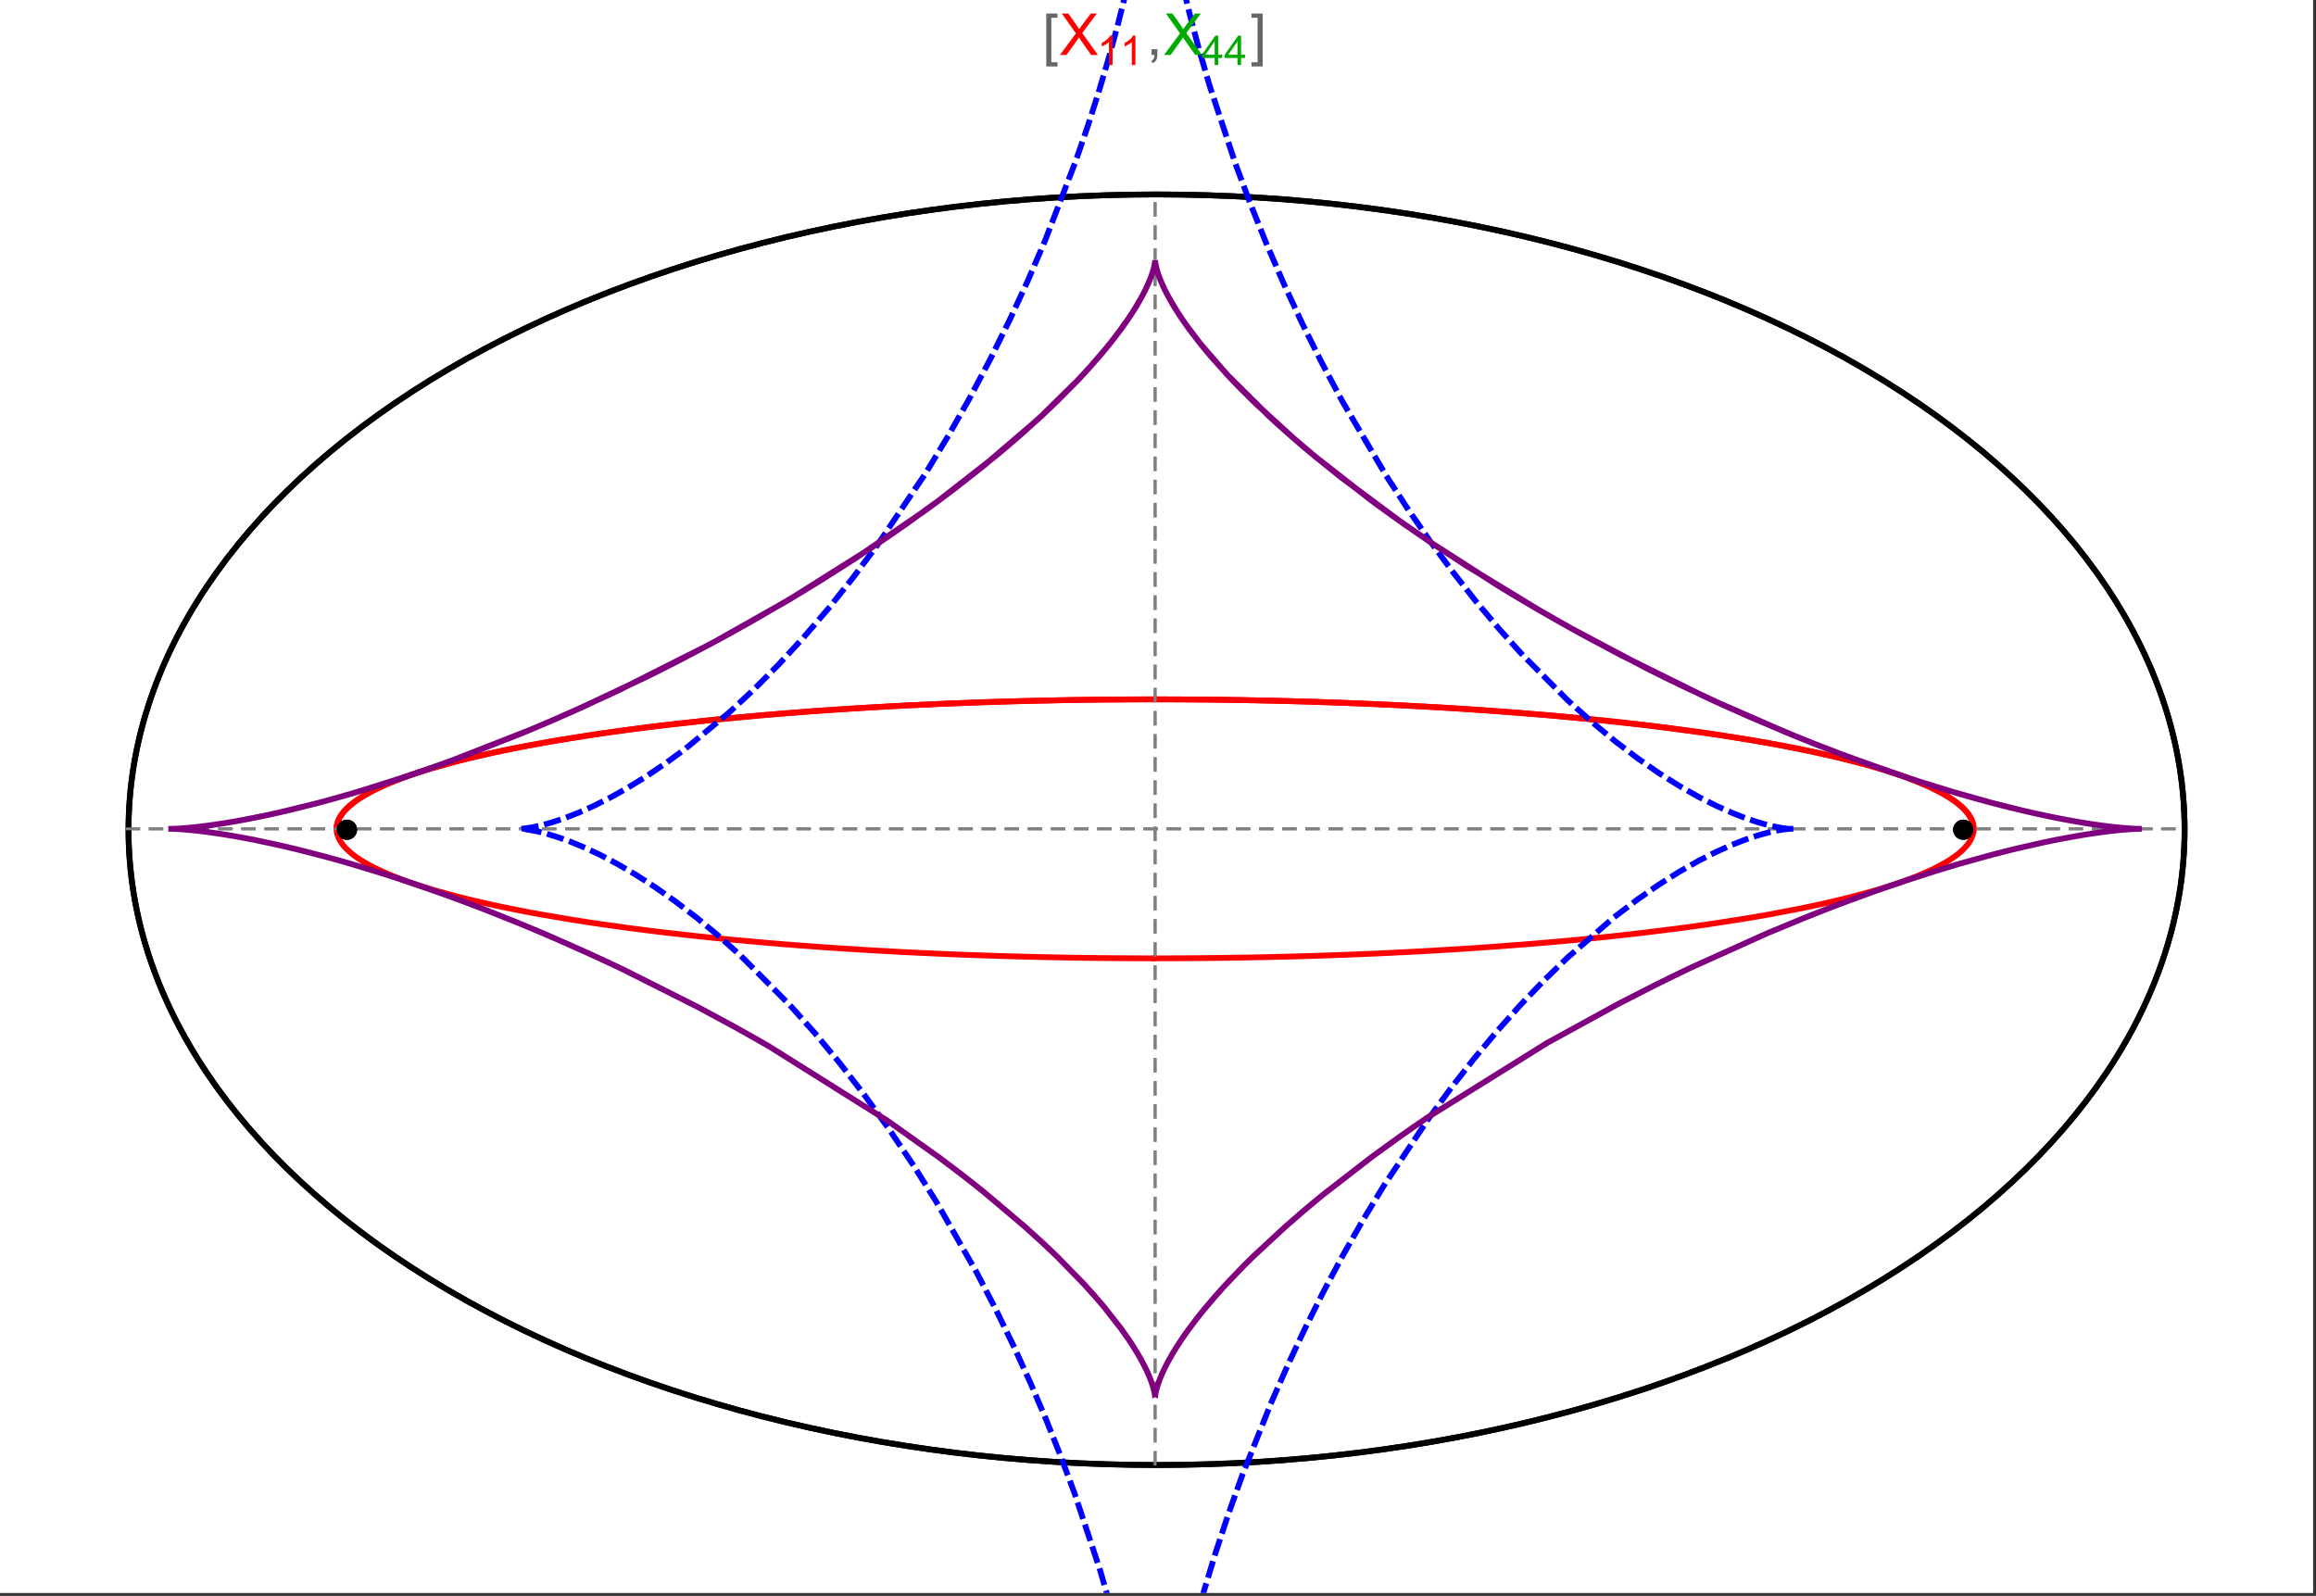 <?xml version="1.0" encoding="UTF-8"?>
<svg xmlns="http://www.w3.org/2000/svg" xmlns:xlink="http://www.w3.org/1999/xlink" width="801pt" height="552pt" viewBox="0 0 801 552" version="1.1">
<rect x="0" y="0" width="801" height="552" fill="#333333" stroke="none"/>
<defs>
<g>
<symbol overflow="visible" id="glyph0-0">
<path style="stroke:none;" d="M 1.25 0 L 1.25 -15.996 L 8.75 -15.996 L 8.75 0 Z M 2.5 -1.25 L 7.5 -1.25 L 7.5 -14.746 L 2.5 -14.746 Z "/>
</symbol>
<symbol overflow="visible" id="glyph0-1">
<path style="stroke:none;" d="M 5.242 3.984 L 1.359 3.984 L 1.359 -14.316 L 5.242 -14.316 L 5.242 -12.859 L 3.117 -12.859 L 3.117 2.52 L 5.242 2.52 Z "/>
</symbol>
<symbol overflow="visible" id="glyph0-2">
<path style="stroke:none;" d="M 4.199 3.984 L 0.32 3.984 L 0.32 2.52 L 2.441 2.52 L 2.441 -12.859 L 0.32 -12.859 L 0.32 -14.316 L 4.199 -14.316 Z "/>
</symbol>
<symbol overflow="visible" id="glyph1-0">
<path style="stroke:none;" d="M 2.5 0 L 2.5 -12.5 L 12.5 -12.5 L 12.5 0 Z M 2.812 -0.312 L 12.188 -0.312 L 12.188 -12.188 L 2.812 -12.188 Z "/>
</symbol>
<symbol overflow="visible" id="glyph1-1">
<path style="stroke:none;" d="M 0.086 0 L 5.625 -7.461 L 0.742 -14.316 L 3 -14.316 L 5.594 -10.645 C 6.133 -9.879 6.52 -9.293 6.75 -8.887 C 7.066 -9.406 7.441 -9.949 7.883 -10.516 L 10.762 -14.316 L 12.82 -14.316 L 7.793 -7.57 L 13.211 0 L 10.867 0 L 7.266 -5.109 C 7.062 -5.398 6.852 -5.715 6.641 -6.062 C 6.32 -5.539 6.094 -5.184 5.957 -4.992 L 2.363 0 Z "/>
</symbol>
<symbol overflow="visible" id="glyph1-2">
<path style="stroke:none;" d="M 1.777 0 L 1.777 -2 L 3.781 -2 L 3.781 0 C 3.777 0.734 3.648 1.328 3.391 1.781 C 3.129 2.234 2.715 2.582 2.148 2.832 L 1.66 2.078 C 2.027 1.914 2.301 1.676 2.48 1.363 C 2.652 1.047 2.75 0.594 2.773 0 Z "/>
</symbol>
<symbol overflow="visible" id="glyph2-0">
<path style="stroke:none;" d="M 1.773 0 L 1.773 -8.875 L 8.875 -8.875 L 8.875 0 Z M 1.996 -0.223 L 8.652 -0.223 L 8.652 -8.652 L 1.996 -8.652 Z "/>
</symbol>
<symbol overflow="visible" id="glyph2-1">
<path style="stroke:none;" d="M 5.289 0 L 4.043 0 L 4.043 -7.953 C 3.738 -7.664 3.344 -7.379 2.859 -7.094 C 2.371 -6.805 1.934 -6.59 1.547 -6.449 L 1.547 -7.652 C 2.242 -7.98 2.852 -8.379 3.375 -8.848 C 3.898 -9.312 4.266 -9.766 4.484 -10.207 L 5.289 -10.207 Z "/>
</symbol>
<symbol overflow="visible" id="glyph2-2">
<path style="stroke:none;" d="M 4.59 0 L 4.59 -2.434 L 0.18 -2.434 L 0.18 -3.578 L 4.82 -10.164 L 5.836 -10.164 L 5.836 -3.578 L 7.211 -3.578 L 7.211 -2.434 L 5.836 -2.434 L 5.836 0 Z M 4.59 -3.578 L 4.59 -8.16 L 1.406 -3.578 Z "/>
</symbol>
</g>
<clipPath id="clip1">
  <path d="M 0 0 L 800 0 L 800 551 L 0 551 Z "/>
</clipPath>
<clipPath id="clip2">
  <path d="M 170 0 L 629 0 L 629 551 L 170 551 Z "/>
</clipPath>
</defs>
<g id="surface4184">
<path style="fill-rule:nonzero;fill:rgb(99.998%,99.998%,99.998%);fill-opacity:1;stroke-width:0.03;stroke-linecap:butt;stroke-linejoin:miter;stroke:rgb(99.998%,99.998%,99.998%);stroke-opacity:1;stroke-miterlimit:10;" d="M 74 564 L 874 564 L 874 13 L 74 13 Z " transform="matrix(1,0,0,1,-74,-13)"/>
<path style="fill:none;stroke-width:2;stroke-linecap:square;stroke-linejoin:miter;stroke:rgb(0%,0%,0%);stroke-opacity:1;stroke-miterlimit:3.25;" d="M 829.551 300 C 829.551 241.719 792.09 185.828 725.414 144.617 C 658.734 103.41 568.297 80.258 474 80.258 C 379.703 80.258 289.266 103.41 222.586 144.617 C 155.91 185.828 118.449 241.719 118.449 300 C 118.449 358.281 155.91 414.172 222.586 455.383 C 289.266 496.59 379.703 519.742 474 519.742 C 568.297 519.742 658.734 496.59 725.414 455.383 C 792.09 414.172 829.551 358.281 829.551 300 Z " transform="matrix(1,0,0,1,-74,-13)"/>
<path style="fill:none;stroke-width:1;stroke-linecap:square;stroke-linejoin:miter;stroke:rgb(50%,50%,50%);stroke-opacity:1;stroke-dasharray:4,4;stroke-miterlimit:3.25;" d="M 117.949 299.691 L 829.051 299.691 " transform="matrix(1,0,0,1,-74,-13)"/>
<path style="fill:none;stroke-width:1;stroke-linecap:square;stroke-linejoin:miter;stroke:rgb(50%,50%,50%);stroke-opacity:1;stroke-dasharray:4,4;stroke-miterlimit:3.25;" d="M 473.5 519.434 L 473.5 79.949 " transform="matrix(1,0,0,1,-74,-13)"/>
<path style="fill:none;stroke-width:2;stroke-linecap:square;stroke-linejoin:miter;stroke:rgb(99.998%,0%,0%);stroke-opacity:1;stroke-miterlimit:3.25;" d="M 190.43 299.297 L 190.461 298.918 L 190.512 298.535 L 190.582 298.156 L 190.676 297.777 L 190.789 297.398 L 190.922 297.016 L 191.074 296.637 L 191.25 296.258 L 191.445 295.879 L 191.66 295.5 L 191.895 295.125 L 192.148 294.746 L 192.422 294.371 L 192.719 293.992 L 193.367 293.242 L 193.723 292.867 L 194.098 292.492 L 194.906 291.746 L 195.34 291.375 L 195.793 291.004 L 196.758 290.266 L 197.273 289.895 L 197.805 289.527 L 198.922 288.797 L 201.391 287.344 L 202.055 286.98 L 202.734 286.621 L 204.156 285.906 L 207.211 284.492 L 208.02 284.145 L 208.848 283.797 L 210.551 283.102 L 214.168 281.734 L 215.113 281.395 L 216.074 281.059 L 218.047 280.391 L 222.188 279.078 L 231.195 276.535 L 232.488 276.199 L 233.797 275.867 L 236.461 275.207 L 241.98 273.918 L 243.398 273.602 L 244.832 273.289 L 247.742 272.672 L 253.723 271.461 L 255.254 271.168 L 256.797 270.875 L 259.918 270.297 L 266.305 269.172 L 279.609 267.059 L 281.316 266.805 L 283.035 266.559 L 286.496 266.066 L 293.52 265.121 L 295.297 264.891 L 297.078 264.664 L 300.668 264.219 L 307.926 263.363 L 309.754 263.156 L 311.59 262.953 L 315.277 262.551 L 322.715 261.785 L 337.785 260.387 L 339.559 260.234 L 341.336 260.086 L 344.891 259.793 L 352.027 259.238 L 353.812 259.102 L 355.602 258.973 L 359.184 258.719 L 366.355 258.234 L 369.941 258.008 L 373.527 257.789 L 380.703 257.379 L 382.492 257.281 L 384.285 257.188 L 387.863 257 L 395.008 256.66 L 396.789 256.578 L 398.57 256.5 L 402.129 256.352 L 403.902 256.277 L 405.676 256.207 L 409.219 256.074 L 410.984 256.008 L 412.75 255.945 L 416.27 255.828 L 423.281 255.613 L 425.027 255.566 L 426.77 255.52 L 430.246 255.43 L 431.98 255.387 L 433.711 255.348 L 437.16 255.273 L 438.879 255.238 L 440.594 255.207 L 442.305 255.176 L 444.016 255.148 L 447.422 255.094 L 450.809 255.047 L 452.465 255.027 L 454.117 255.008 L 455.766 254.992 L 457.41 254.977 L 459.047 254.961 L 460.684 254.949 L 462.316 254.938 L 465.566 254.922 L 467.184 254.914 L 468.797 254.91 L 470.406 254.906 L 472.012 254.902 L 475.211 254.902 L 476.801 254.906 L 478.387 254.91 L 479.969 254.914 L 481.547 254.922 L 483.121 254.93 L 484.688 254.938 L 486.25 254.949 L 487.809 254.961 L 489.363 254.973 L 490.914 254.988 L 492.457 255.004 L 493.996 255.02 L 497.059 255.059 L 498.582 255.078 L 501.613 255.125 L 503.121 255.148 L 504.625 255.176 L 507.617 255.23 L 509.105 255.258 L 510.59 255.289 L 513.539 255.355 L 515.004 255.387 L 516.465 255.422 L 519.375 255.496 L 525.125 255.656 L 526.547 255.695 L 527.969 255.738 L 530.789 255.828 L 536.363 256.023 L 537.746 256.07 L 539.121 256.125 L 541.855 256.23 L 547.254 256.449 L 548.703 256.512 L 550.148 256.578 L 553.012 256.707 L 558.668 256.977 L 560.062 257.047 L 561.453 257.121 L 564.215 257.266 L 569.66 257.566 L 571.008 257.645 L 572.344 257.723 L 575.004 257.883 L 580.238 258.211 L 590.402 258.902 L 591.645 258.992 L 592.883 259.082 L 595.332 259.262 L 600.16 259.637 L 609.512 260.41 L 610.652 260.512 L 611.789 260.609 L 614.039 260.812 L 618.469 261.223 L 627.039 262.062 L 628.016 262.164 L 628.984 262.266 L 630.91 262.465 L 634.695 262.875 L 642.031 263.707 L 642.926 263.812 L 643.816 263.918 L 645.582 264.129 L 649.051 264.555 L 655.766 265.422 L 656.586 265.531 L 657.398 265.641 L 659.012 265.859 L 662.184 266.305 L 668.312 267.195 L 679.738 269.012 L 680.473 269.137 L 681.203 269.262 L 682.652 269.508 L 685.484 270.008 L 690.934 271.012 L 700.973 273.031 L 701.562 273.16 L 702.148 273.285 L 703.309 273.539 L 705.582 274.047 L 709.934 275.062 L 717.895 277.09 L 718.352 277.215 L 718.805 277.34 L 719.703 277.586 L 721.457 278.082 L 724.805 279.074 L 725.211 279.199 L 725.609 279.32 L 726.402 279.566 L 727.945 280.062 L 730.883 281.047 L 731.238 281.168 L 731.586 281.289 L 732.277 281.535 L 733.629 282.023 L 736.184 282.996 L 740.766 284.93 L 741.012 285.043 L 741.254 285.152 L 741.734 285.375 L 742.668 285.82 L 744.43 286.707 L 744.637 286.82 L 744.848 286.93 L 745.258 287.148 L 746.051 287.59 L 747.543 288.465 L 747.723 288.574 L 747.898 288.68 L 748.242 288.898 L 748.906 289.332 L 750.145 290.195 L 750.293 290.301 L 750.438 290.41 L 750.719 290.621 L 751.262 291.051 L 752.266 291.898 L 752.391 292.012 L 752.516 292.129 L 752.762 292.355 L 753.223 292.812 L 753.441 293.039 L 753.652 293.266 L 754.051 293.715 L 754.238 293.941 L 754.418 294.164 L 754.758 294.613 L 754.836 294.723 L 754.914 294.836 L 755.062 295.059 L 755.34 295.5 L 755.406 295.609 L 755.469 295.719 L 755.59 295.941 L 755.645 296.051 L 755.703 296.16 L 755.809 296.379 L 755.859 296.488 L 756 296.816 L 756.043 296.926 L 756.082 297.031 L 756.199 297.359 L 756.234 297.465 L 756.297 297.684 L 756.328 297.789 L 756.355 297.898 L 756.406 298.113 L 756.43 298.219 L 756.453 298.328 L 756.473 298.434 L 756.488 298.539 L 756.504 298.648 L 756.535 298.859 L 756.547 298.965 L 756.555 299.066 L 756.57 299.262 L 756.574 299.363 L 756.582 299.559 L 756.582 299.852 L 756.578 299.953 L 756.574 300.051 L 756.566 300.148 L 756.562 300.246 L 756.555 300.344 L 756.543 300.441 L 756.531 300.535 L 756.508 300.73 L 756.477 300.926 L 756.457 301.023 L 756.438 301.117 L 756.398 301.312 L 756.375 301.406 L 756.352 301.504 L 756.301 301.695 L 756.27 301.793 L 756.242 301.887 L 756.18 302.078 L 756.148 302.172 L 756.113 302.27 L 756.043 302.457 L 755.883 302.836 L 755.84 302.93 L 755.797 303.027 L 755.707 303.215 L 755.508 303.59 L 755.457 303.684 L 755.402 303.777 L 755.293 303.961 L 755.059 304.332 L 754.535 305.07 L 754.395 305.25 L 754.25 305.426 L 753.953 305.785 L 753.301 306.492 L 753.215 306.578 L 753.129 306.668 L 752.949 306.844 L 752.586 307.191 L 751.805 307.887 L 751.602 308.059 L 751.391 308.23 L 750.965 308.57 L 750.062 309.25 L 748.082 310.586 L 747.504 310.945 L 746.91 311.301 L 745.676 312.004 L 743.02 313.387 L 742.848 313.473 L 742.672 313.559 L 742.316 313.73 L 741.602 314.07 L 740.125 314.742 L 737 316.059 L 736.812 316.137 L 736.621 316.211 L 736.242 316.363 L 735.469 316.664 L 733.891 317.262 L 730.602 318.434 L 730.391 318.508 L 730.18 318.578 L 728.891 319.012 L 727.137 319.582 L 723.512 320.699 L 723.258 320.773 L 723.008 320.848 L 722.5 320.996 L 721.477 321.293 L 719.398 321.879 L 715.109 323.031 L 714.562 323.172 L 714.012 323.312 L 712.902 323.594 L 710.652 324.148 L 706.035 325.234 L 705.457 325.367 L 704.875 325.496 L 703.707 325.758 L 701.348 326.27 L 696.52 327.277 L 686.457 329.199 L 685.254 329.418 L 684.039 329.633 L 681.594 330.055 L 676.625 330.887 L 666.391 332.473 L 666.039 332.523 L 665.684 332.578 L 664.973 332.68 L 663.551 332.887 L 660.684 333.289 L 654.875 334.078 L 642.965 335.566 L 642.613 335.609 L 642.258 335.652 L 641.551 335.734 L 640.133 335.898 L 637.281 336.223 L 631.523 336.852 L 631.164 336.891 L 630.801 336.93 L 630.074 337.004 L 628.617 337.156 L 625.695 337.457 L 619.797 338.035 L 619.398 338.074 L 618.996 338.109 L 618.191 338.188 L 616.578 338.336 L 613.336 338.633 L 606.801 339.203 L 605.98 339.273 L 605.16 339.34 L 603.512 339.477 L 600.199 339.742 L 593.535 340.254 L 593.125 340.285 L 592.715 340.312 L 591.891 340.375 L 590.242 340.492 L 586.934 340.727 L 580.277 341.172 L 579.441 341.227 L 578.605 341.277 L 576.93 341.383 L 573.57 341.586 L 566.816 341.977 L 566.422 341.996 L 566.023 342.02 L 565.234 342.062 L 563.648 342.148 L 560.477 342.312 L 554.098 342.625 L 553.301 342.664 L 552.5 342.699 L 550.898 342.773 L 547.691 342.914 L 541.254 343.18 L 540.379 343.211 L 539.504 343.246 L 537.754 343.312 L 534.242 343.438 L 533.805 343.453 L 533.363 343.465 L 532.484 343.496 L 530.727 343.555 L 527.203 343.668 L 526.762 343.68 L 526.324 343.691 L 525.441 343.719 L 523.676 343.77 L 520.141 343.867 L 513.055 344.039 L 512.641 344.051 L 512.227 344.059 L 511.398 344.078 L 509.738 344.109 L 506.422 344.176 L 505.594 344.191 L 504.762 344.207 L 503.102 344.234 L 499.777 344.285 L 499.359 344.293 L 498.945 344.297 L 496.449 344.332 L 496.035 344.336 L 495.617 344.344 L 494.785 344.352 L 493.121 344.371 L 492.703 344.375 L 492.289 344.379 L 491.453 344.391 L 489.789 344.406 L 489.371 344.41 L 488.957 344.414 L 488.121 344.418 L 486.457 344.434 L 486.047 344.434 L 485.641 344.438 L 484.82 344.445 L 484.414 344.445 L 484.004 344.449 L 483.188 344.453 L 482.777 344.457 L 482.371 344.457 L 481.555 344.461 L 481.145 344.465 L 480.734 344.465 L 479.918 344.469 L 479.508 344.469 L 479.102 344.473 L 477.875 344.473 L 477.465 344.477 L 475.422 344.477 L 475.012 344.48 L 473.5 344.48 " transform="matrix(1,0,0,1,-74,-13)"/>
<path style="fill:none;stroke-width:2;stroke-linecap:square;stroke-linejoin:miter;stroke:rgb(99.998%,0%,0%);stroke-opacity:1;stroke-miterlimit:3.25;" d="M 472.645 344.48 L 471.742 344.48 L 471.332 344.477 L 469.699 344.477 L 469.289 344.473 L 468.062 344.473 L 467.652 344.469 L 466.836 344.469 L 466.43 344.465 L 466.02 344.465 L 465.203 344.461 L 464.793 344.457 L 464.383 344.457 L 463.566 344.453 L 463.16 344.449 L 462.75 344.445 L 461.934 344.441 L 460.297 344.43 L 459.855 344.426 L 459.414 344.426 L 456.754 344.402 L 456.312 344.398 L 455.867 344.391 L 454.984 344.383 L 453.211 344.363 L 452.328 344.355 L 451.441 344.344 L 449.672 344.32 L 446.133 344.27 L 445.691 344.262 L 445.25 344.258 L 444.367 344.242 L 442.598 344.211 L 439.066 344.148 L 438.629 344.137 L 437.305 344.113 L 432.02 343.996 L 431.609 343.988 L 431.199 343.977 L 430.375 343.957 L 428.734 343.914 L 425.457 343.828 L 425.047 343.82 L 424.637 343.809 L 423.82 343.785 L 422.184 343.738 L 418.914 343.641 L 418.508 343.625 L 418.098 343.613 L 417.281 343.586 L 415.652 343.535 L 412.395 343.422 L 405.898 343.184 L 405.461 343.168 L 405.02 343.148 L 404.145 343.113 L 402.391 343.043 L 398.891 342.895 L 391.914 342.578 L 391.047 342.539 L 390.176 342.496 L 388.441 342.41 L 384.98 342.234 L 378.086 341.859 L 377.664 341.836 L 377.246 341.812 L 376.402 341.762 L 374.719 341.664 L 371.367 341.461 L 364.691 341.039 L 364.277 341.012 L 363.859 340.984 L 363.031 340.93 L 361.375 340.816 L 358.07 340.586 L 351.5 340.105 L 351.121 340.078 L 350.738 340.051 L 349.977 339.992 L 348.457 339.875 L 345.43 339.633 L 339.41 339.137 L 327.543 338.066 L 327.148 338.031 L 326.75 337.992 L 325.957 337.914 L 324.371 337.762 L 321.215 337.445 L 314.965 336.797 L 302.711 335.41 L 302.008 335.324 L 301.305 335.242 L 299.902 335.07 L 297.117 334.723 L 291.602 334.008 L 280.84 332.508 L 280.516 332.457 L 280.191 332.41 L 279.547 332.316 L 278.258 332.121 L 275.699 331.73 L 270.656 330.934 L 260.867 329.258 L 259.57 329.023 L 258.281 328.785 L 255.73 328.309 L 250.73 327.328 L 250.113 327.203 L 249.5 327.078 L 248.281 326.824 L 245.867 326.316 L 241.145 325.273 L 240.875 325.215 L 240.066 325.027 L 238.996 324.777 L 236.875 324.277 L 232.746 323.25 L 232.492 323.188 L 232.238 323.121 L 231.734 322.988 L 230.73 322.727 L 228.754 322.199 L 224.914 321.117 L 224.406 320.969 L 223.902 320.82 L 222.898 320.523 L 220.926 319.918 L 217.133 318.684 L 216.672 318.527 L 216.215 318.371 L 215.309 318.055 L 213.535 317.418 L 210.148 316.121 L 209.957 316.043 L 209.77 315.965 L 209.391 315.812 L 208.645 315.504 L 207.188 314.879 L 204.426 313.605 L 204.262 313.527 L 204.098 313.445 L 203.77 313.285 L 203.125 312.961 L 201.879 312.305 L 199.551 310.977 L 199.414 310.895 L 199.281 310.812 L 199.016 310.645 L 198.492 310.312 L 197.492 309.645 L 197.371 309.559 L 197.254 309.477 L 197.016 309.305 L 196.555 308.965 L 195.672 308.281 L 195.461 308.109 L 195.258 307.938 L 194.855 307.59 L 194.098 306.891 L 194.008 306.805 L 193.922 306.715 L 193.746 306.539 L 193.41 306.188 L 192.785 305.473 L 192.629 305.277 L 192.477 305.082 L 192.188 304.691 L 192.117 304.594 L 192.051 304.492 L 191.918 304.297 L 191.668 303.898 L 191.609 303.801 L 191.555 303.703 L 191.445 303.5 L 191.391 303.402 L 191.34 303.301 L 191.238 303.102 L 191.145 302.898 L 191.055 302.699 L 190.895 302.293 L 190.824 302.09 L 190.758 301.887 L 190.695 301.684 L 190.641 301.477 L 190.594 301.273 L 190.57 301.168 L 190.551 301.066 L 190.531 300.961 L 190.512 300.859 L 190.496 300.758 L 190.48 300.652 L 190.469 300.547 L 190.457 300.445 L 190.445 300.34 L 190.438 300.238 L 190.43 300.133 L 190.422 299.922 L 190.418 299.82 L 190.418 299.504 L 190.422 299.398 L 190.43 299.293 L 190.434 299.188 L 190.441 299.082 L 190.453 298.977 L 190.477 298.781 L 190.488 298.68 L 190.504 298.582 L 190.52 298.48 L 190.539 298.383 L 190.578 298.184 L 190.602 298.082 L 190.621 297.984 L 190.676 297.785 L 190.73 297.582 L 190.793 297.383 L 190.863 297.18 L 190.938 296.98 L 191.016 296.777 L 191.105 296.574 L 191.148 296.473 L 191.195 296.371 L 191.293 296.168 L 191.512 295.758 L 191.629 295.555 L 191.75 295.348 L 192.02 294.938 L 192.09 294.832 L 192.16 294.73 L 192.309 294.523 L 192.629 294.105 L 192.711 294 L 192.797 293.898 L 192.973 293.688 L 193.344 293.27 L 194.168 292.422 L 194.289 292.309 L 194.414 292.195 L 194.664 291.965 L 195.191 291.5 L 196.352 290.57 L 196.504 290.453 L 196.984 290.102 L 197.652 289.629 L 199.102 288.684 L 199.293 288.566 L 199.484 288.445 L 199.883 288.207 L 200.699 287.73 L 202.461 286.766 L 206.473 284.824 L 206.738 284.703 L 207.012 284.582 L 207.562 284.344 L 208.695 283.859 L 211.094 282.891 L 211.402 282.77 L 211.719 282.645 L 212.359 282.402 L 213.672 281.914 L 216.438 280.934 L 216.797 280.812 L 217.16 280.688 L 217.895 280.441 L 219.402 279.949 L 222.566 278.961 L 229.531 276.977 L 229.965 276.859 L 230.402 276.742 L 231.285 276.512 L 233.086 276.047 L 236.84 275.117 L 244.988 273.254 L 245.527 273.141 L 246.07 273.023 L 247.164 272.793 L 249.395 272.328 L 254.031 271.402 L 264.031 269.562 L 264.746 269.441 L 265.465 269.316 L 266.918 269.07 L 269.875 268.578 L 276.031 267.602 L 276.824 267.477 L 277.621 267.355 L 279.23 267.113 L 282.508 266.633 L 289.312 265.68 L 290.188 265.562 L 291.07 265.445 L 292.844 265.211 L 296.461 264.742 L 303.965 263.824 L 320.062 262.055 L 321.047 261.953 L 322.039 261.852 L 324.039 261.656 L 328.098 261.262 L 336.473 260.5 L 337.543 260.406 L 338.621 260.312 L 340.789 260.129 L 345.195 259.77 L 354.27 259.07 L 355.43 258.984 L 356.594 258.902 L 358.941 258.734 L 363.703 258.41 L 364.91 258.328 L 366.117 258.25 L 368.559 258.094 L 373.5 257.789 L 374.75 257.715 L 376.008 257.645 L 378.539 257.5 L 383.664 257.219 L 394.195 256.695 L 395.512 256.637 L 396.832 256.578 L 399.492 256.461 L 404.875 256.238 L 406.238 256.188 L 407.602 256.133 L 410.348 256.031 L 415.91 255.84 L 417.312 255.793 L 418.723 255.75 L 421.555 255.664 L 422.98 255.621 L 424.41 255.582 L 427.289 255.504 L 428.734 255.469 L 430.188 255.43 L 433.105 255.363 L 439.008 255.238 L 440.496 255.207 L 441.988 255.184 L 444.992 255.133 L 446.5 255.109 L 448.016 255.086 L 451.059 255.043 L 452.586 255.027 L 454.121 255.008 L 455.66 254.992 L 457.203 254.977 L 458.754 254.965 L 461.863 254.941 L 463.43 254.934 L 464.996 254.922 L 466.57 254.918 L 468.148 254.91 L 469.73 254.906 L 471.316 254.906 L 472.906 254.902 L 474.504 254.902 L 476.102 254.906 L 477.707 254.91 L 479.316 254.914 L 480.93 254.918 L 482.547 254.926 L 484.168 254.934 L 487.426 254.957 L 489.062 254.973 L 490.84 254.988 L 492.621 255.004 L 494.41 255.027 L 496.203 255.047 L 498 255.07 L 499.801 255.098 L 503.414 255.152 L 505.23 255.188 L 507.047 255.219 L 510.695 255.293 L 512.527 255.332 L 514.363 255.371 L 518.043 255.461 L 519.887 255.508 L 521.734 255.559 L 525.445 255.664 L 527.305 255.719 L 529.164 255.777 L 532.898 255.902 L 534.77 255.965 L 536.645 256.031 L 540.398 256.172 L 547.938 256.48 L 549.824 256.562 L 551.719 256.648 L 555.504 256.824 L 563.098 257.207 L 566.902 257.41 L 570.707 257.625 L 578.32 258.086 L 580.227 258.207 L 582.129 258.332 L 585.934 258.586 L 593.531 259.129 L 608.656 260.336 L 610.41 260.488 L 612.16 260.645 L 615.656 260.961 L 622.605 261.621 L 624.336 261.789 L 626.062 261.965 L 629.5 262.316 L 636.328 263.055 L 638.023 263.246 L 639.715 263.438 L 643.078 263.828 L 649.738 264.641 L 662.75 266.383 L 664.344 266.613 L 665.93 266.844 L 669.078 267.312 L 675.277 268.277 L 676.805 268.523 L 678.32 268.773 L 681.328 269.281 L 687.227 270.324 L 688.676 270.59 L 690.113 270.855 L 692.957 271.398 L 698.508 272.512 L 709.023 274.844 L 710.426 275.18 L 711.812 275.52 L 714.531 276.203 L 719.758 277.602 L 721.02 277.957 L 722.262 278.316 L 724.691 279.039 L 729.312 280.512 L 730.418 280.887 L 731.504 281.262 L 733.613 282.02 L 737.574 283.555 L 738.512 283.945 L 739.426 284.336 L 741.191 285.125 L 744.445 286.719 L 745.203 287.121 L 745.938 287.523 L 747.332 288.336 L 747.996 288.746 L 748.637 289.152 L 749.844 289.977 L 750.41 290.387 L 750.953 290.801 L 751.965 291.633 L 752.434 292.051 L 752.875 292.469 L 753.691 293.305 L 754.062 293.727 L 754.406 294.148 L 754.727 294.57 L 755.02 294.992 L 755.289 295.414 L 755.531 295.836 L 755.75 296.262 L 755.945 296.684 L 756.113 297.109 L 756.254 297.535 L 756.371 297.957 L 756.461 298.383 L 756.527 298.809 L 756.566 299.234 L 756.582 299.66 L 756.57 300.086 " transform="matrix(1,0,0,1,-74,-13)"/>
<g clip-path="url(#clip1)" clip-rule="nonzero">
<path style="fill:none;stroke-width:2;stroke-linecap:square;stroke-linejoin:miter;stroke:rgb(0%,66.666%,0%);stroke-opacity:1;stroke-miterlimit:3.25;" d="M -249.07 302.328 L -249.078 304.871 L -249.094 307.414 L -249.113 309.957 L -249.137 312.504 L -249.164 315.051 L -249.199 317.598 L -249.238 320.148 L -249.281 322.703 L -249.332 325.262 L -249.383 327.824 L -249.441 330.391 L -249.504 332.961 L -249.574 335.535 L -249.645 338.113 L -249.801 343.289 L -249.883 345.887 L -249.969 348.488 L -250.152 353.719 L -250.551 364.266 L -251.414 385.82 L -251.523 388.562 L -251.629 391.32 L -251.84 396.867 L -251.941 399.66 L -252.039 402.469 L -252.227 408.125 L -252.312 410.973 L -252.395 413.84 L -252.469 416.719 L -252.539 419.613 L -252.605 422.523 L -252.664 425.449 L -252.711 428.391 L -252.754 431.348 L -252.789 434.324 L -252.812 437.316 L -252.824 440.328 L -252.828 443.355 L -252.82 446.402 L -252.801 449.465 L -252.77 452.551 L -252.723 455.652 L -252.664 458.77 L -252.59 461.91 L -252.5 465.07 L -252.395 468.25 L -252.27 471.449 L -252.129 474.668 L -251.969 477.906 L -251.789 481.168 L -251.57 484.727 L -251.328 488.309 L -251.059 491.918 L -250.762 495.551 L -250.438 499.207 L -250.082 502.895 L -249.277 510.34 L -248.824 514.102 L -248.34 517.887 L -247.816 521.703 L -247.254 525.543 L -246.656 529.41 L -246.016 533.305 L -244.609 541.172 L -243.844 545.145 L -243.027 549.148 L -241.254 557.227 L -240.293 561.309 L -239.277 565.414 L -237.09 573.703 L -235.91 577.891 L -234.672 582.098 L -232.016 590.594 L -225.93 607.883 L -224.238 612.266 L -222.473 616.672 L -218.727 625.547 L -216.738 630.02 L -214.672 634.508 L -210.293 643.555 L -207.984 648.102 L -205.586 652.672 L -200.527 661.863 L -189.32 680.422 L -186.281 685.098 L -183.145 689.781 L -176.57 699.18 L -162.18 718.059 L -158.312 722.793 L -154.34 727.523 L -146.059 736.988 L -128.133 755.871 L -123.684 760.262 L -119.129 764.645 L -109.711 773.379 L -89.625 790.68 L -84.34 794.961 L -78.949 799.219 L -67.852 807.676 L -44.383 824.277 L -38.25 828.355 L -32.016 832.398 L -19.23 840.383 L 7.566 855.895 L 14.52 859.664 L 21.57 863.391 L 35.969 870.707 L 65.895 884.723 L 73.602 888.094 L 81.402 891.406 L 97.254 897.855 L 105.305 900.988 L 113.438 904.059 L 129.938 910.008 L 138.301 912.883 L 146.738 915.691 L 163.816 921.105 L 198.742 931.074 L 207.617 933.383 L 216.547 935.617 L 234.555 939.855 L 243.625 941.859 L 252.738 943.785 L 271.082 947.402 L 280.305 949.094 L 289.559 950.703 L 298.844 952.23 L 308.148 953.684 L 317.477 955.051 L 326.828 956.34 L 345.57 958.672 L 354.773 959.695 L 363.984 960.645 L 373.203 961.512 L 382.422 962.305 L 391.641 963.016 L 400.855 963.652 L 410.062 964.215 L 419.262 964.695 L 428.453 965.102 L 437.629 965.434 L 446.785 965.688 L 455.926 965.867 L 465.047 965.973 L 474.141 966.008 L 483.211 965.965 L 492.254 965.852 L 501.266 965.664 L 510.242 965.406 L 519.184 965.078 L 528.09 964.68 L 536.957 964.211 L 545.781 963.676 L 554.566 963.074 L 563.301 962.406 L 571.992 961.672 L 580.633 960.875 L 589.223 960.012 L 597.758 959.09 L 606.242 958.102 L 614.668 957.059 L 631.352 954.789 L 639.602 953.566 L 647.793 952.289 L 663.984 949.574 L 671.98 948.137 L 679.91 946.645 L 695.57 943.516 L 703.297 941.879 L 710.949 940.191 L 726.047 936.688 L 755.359 929.164 L 762.504 927.18 L 769.57 925.164 L 783.473 921.016 L 810.359 912.32 L 816.887 910.07 L 823.336 907.789 L 836.004 903.145 L 860.406 893.559 L 866.809 890.898 L 873.121 888.211 L 885.477 882.773 L 909.113 871.652 L 914.801 868.828 L 920.402 865.992 L 931.344 860.273 L 952.203 848.699 L 957.211 845.781 L 962.137 842.859 L 971.742 836.992 L 990 825.203 L 1022.914 801.574 L 1026.703 798.629 L 1030.43 795.688 L 1037.676 789.816 L 1051.383 778.137 L 1054.652 775.234 L 1057.859 772.336 L 1064.098 766.566 L 1075.875 755.129 L 1078.676 752.293 L 1081.426 749.469 L 1086.766 743.848 L 1096.832 732.738 L 1114.691 711.078 L 1116.59 708.602 L 1118.453 706.141 L 1122.07 701.246 L 1128.902 691.598 L 1141.047 672.867 L 1142.434 670.578 L 1143.793 668.301 L 1146.43 663.785 L 1151.391 654.895 L 1160.164 637.691 L 1161.16 635.594 L 1162.137 633.508 L 1164.031 629.371 L 1167.578 621.234 L 1168.418 619.23 L 1169.242 617.238 L 1170.836 613.285 L 1173.82 605.516 L 1174.523 603.602 L 1175.215 601.695 L 1176.551 597.922 L 1179.047 590.5 L 1183.402 576.164 L 1183.934 574.273 L 1184.449 572.391 L 1185.441 568.668 L 1187.281 561.355 L 1187.711 559.555 L 1188.129 557.766 L 1188.934 554.219 L 1190.418 547.258 L 1190.762 545.547 L 1191.098 543.844 L 1191.742 540.465 L 1192.926 533.836 L 1193.203 532.203 L 1193.469 530.582 L 1193.977 527.363 L 1194.91 521.043 L 1195.125 519.488 L 1195.332 517.941 L 1195.73 514.871 L 1196.449 508.84 L 1196.613 507.355 L 1196.773 505.875 L 1197.078 502.945 L 1197.621 497.184 L 1197.742 495.766 L 1197.863 494.352 L 1198.086 491.551 L 1198.191 490.16 L 1198.293 488.781 L 1198.484 486.039 L 1198.574 484.68 L 1198.66 483.328 L 1198.82 480.648 L 1198.895 479.316 L 1198.965 477.996 L 1199.094 475.371 L 1199.156 474.094 L 1199.211 472.82 L 1199.316 470.297 L 1199.363 469.043 L 1199.41 467.797 L 1199.492 465.324 L 1199.527 464.098 L 1199.562 462.875 L 1199.598 461.66 L 1199.625 460.453 L 1199.652 459.25 L 1199.68 458.051 L 1199.703 456.859 L 1199.723 455.676 L 1199.742 454.496 L 1199.758 453.32 L 1199.773 452.152 L 1199.789 450.988 L 1199.797 449.832 L 1199.809 448.68 L 1199.816 447.531 L 1199.82 446.391 L 1199.824 445.254 L 1199.828 444.125 L 1199.828 440.766 L 1199.824 439.652 L 1199.82 438.547 L 1199.805 436.352 L 1199.797 435.262 L 1199.773 433.098 L 1199.75 430.949 L 1199.719 428.82 L 1199.703 427.766 L 1199.684 426.711 L 1199.648 424.621 L 1199.625 423.582 L 1199.605 422.547 L 1199.562 420.488 L 1199.539 419.469 L 1199.512 418.449 L 1199.461 416.426 L 1199.355 412.43 L 1199.324 411.438 L 1199.297 410.453 L 1199.234 408.492 L 1199.113 404.617 L 1199.082 403.723 L 1199.051 402.832 L 1198.988 401.059 L 1198.863 397.547 L 1198.605 390.66 L 1198.078 377.41 L 1198.043 376.602 L 1198.012 375.797 L 1197.945 374.195 L 1197.82 371.02 L 1197.57 364.766 L 1197.113 352.652 L 1197.086 351.848 L 1197.059 351.047 L 1197 349.445 L 1196.895 346.273 L 1196.867 345.488 L 1196.844 344.699 L 1196.793 343.133 L 1196.699 340.02 L 1196.676 339.246 L 1196.656 338.477 L 1196.609 336.938 L 1196.527 333.879 L 1196.508 333.117 L 1196.492 332.359 L 1196.453 330.848 L 1196.383 327.84 L 1196.367 327.09 L 1196.352 326.344 L 1196.324 324.855 L 1196.293 323.371 L 1196.266 321.895 L 1196.254 321.156 L 1196.219 318.953 L 1196.176 316.035 L 1196.16 314.582 L 1196.141 313.133 L 1196.133 312.41 L 1196.129 311.691 L 1196.113 310.254 L 1196.109 309.535 L 1196.102 308.816 L 1196.094 307.387 L 1196.09 306.676 L 1196.086 305.961 L 1196.078 304.539 L 1196.074 303.879 L 1196.074 303.215 L 1196.07 302.555 L 1196.07 297.301 L 1196.074 296.645 L 1196.074 295.992 L 1196.078 295.34 L 1196.078 294.691 L 1196.082 294.039 L 1196.09 292.742 L 1196.094 292.09 L 1196.098 291.445 L 1196.105 290.148 L 1196.117 288.859 L 1196.121 288.215 L 1196.129 287.57 L 1196.141 286.285 L 1196.148 285.641 L 1196.188 282.438 L 1196.207 281.16 L 1196.246 278.613 L 1196.27 277.34 L 1196.293 276.07 L 1196.344 273.539 L 1196.367 272.273 L 1196.395 271.012 L 1196.453 268.492 L 1196.582 263.465 L 1196.602 262.852 L 1196.617 262.238 L 1196.723 258.559 L 1196.875 253.664 L 1197.215 243.91 L 1197.262 242.691 L 1197.305 241.473 L 1197.586 234.172 L 1197.977 224.434 L 1198.031 223.113 L 1198.086 221.789 L 1198.191 219.145 L 1198.406 213.84 L 1198.43 213.176 L 1198.457 212.512 L 1198.508 211.184 L 1198.613 208.523 L 1198.816 203.188 L 1198.863 201.852 L 1198.914 200.516 L 1199.008 197.836 L 1199.188 192.457 L 1199.207 191.785 L 1199.23 191.109 L 1199.27 189.762 L 1199.352 187.055 L 1199.496 181.625 L 1199.512 180.992 L 1199.527 180.355 L 1199.555 179.082 L 1199.613 176.531 L 1199.625 175.891 L 1199.637 175.254 L 1199.66 173.973 L 1199.707 171.406 L 1199.715 170.766 L 1199.727 170.121 L 1199.742 168.832 L 1199.754 168.188 L 1199.762 167.543 L 1199.777 166.25 L 1199.781 165.605 L 1199.789 164.957 L 1199.793 164.309 L 1199.801 163.664 L 1199.805 163.012 L 1199.812 161.715 L 1199.816 161.062 L 1199.82 160.414 L 1199.824 159.762 L 1199.824 159.109 L 1199.828 158.457 L 1199.828 154.531 L 1199.824 153.875 L 1199.824 153.215 L 1199.816 151.902 L 1199.809 150.582 L 1199.801 149.922 L 1199.797 149.262 L 1199.789 148.602 L 1199.781 147.938 L 1199.773 147.277 L 1199.75 145.285 L 1199.738 144.621 L 1199.727 143.953 L 1199.703 142.621 L 1199.68 141.285 L 1199.648 139.945 L 1199.617 138.492 L 1199.578 137.035 L 1199.559 136.309 L 1199.539 135.578 L 1199.492 134.113 L 1199.469 133.379 L 1199.445 132.648 L 1199.395 131.18 L 1199.281 128.23 L 1199.25 127.488 L 1199.219 126.75 L 1199.152 125.266 L 1199.012 122.293 L 1198.934 120.801 L 1198.852 119.301 L 1198.676 116.301 L 1198.629 115.547 L 1198.578 114.793 L 1198.48 113.281 L 1198.27 110.25 L 1198.215 109.488 L 1198.156 108.73 L 1198.039 107.203 L 1197.789 104.145 L 1197.656 102.605 L 1197.52 101.066 L 1197.23 97.977 L 1196.582 91.746 L 1196.41 90.207 L 1196.234 88.664 L 1195.863 85.57 L 1195.047 79.332 L 1194.828 77.762 L 1194.602 76.188 L 1194.133 73.031 L 1193.117 66.664 L 1192.844 65.062 L 1192.566 63.457 L 1191.988 60.234 L 1190.742 53.734 L 1187.879 40.543 L 1187.512 38.988 L 1187.137 37.426 L 1186.363 34.297 L 1184.719 27.992 L 1184.508 27.203 L 1184.289 26.41 L 1183.852 24.82 L 1182.949 21.633 L 1181.043 15.211 L 1180.797 14.402 L 1180.547 13.594 L 1180.039 11.977 L 1178.996 8.727 L 1176.801 2.188 L 1171.945 -11.066 L 1171.594 -11.973 L 1171.238 -12.879 L 1170.52 -14.699 L 1169.039 -18.352 L 1165.93 -25.699 L 1159.059 -40.594 L 1158.602 -41.531 L 1158.141 -42.473 L 1157.203 -44.355 L 1155.285 -48.133 L 1151.273 -55.73 L 1142.496 -71.094 L 1141.953 -71.996 L 1141.402 -72.898 L 1140.297 -74.707 L 1138.039 -78.336 L 1133.344 -85.617 L 1123.207 -100.297 L 1122.543 -101.219 L 1121.871 -102.141 L 1120.516 -103.988 L 1117.754 -107.688 L 1112.027 -115.105 L 1099.742 -130.008 L 1098.867 -131.02 L 1097.988 -132.031 L 1096.215 -134.059 L 1092.602 -138.109 L 1085.113 -146.223 L 1069.055 -162.457 L 1068.004 -163.473 L 1066.945 -164.488 L 1064.809 -166.512 L 1060.469 -170.566 L 1051.496 -178.652 L 1032.383 -194.742 L 1031.156 -195.723 L 1029.926 -196.703 L 1027.445 -198.664 L 1022.41 -202.578 L 1012.051 -210.363 L 990.129 -225.738 L 988.703 -226.688 L 987.273 -227.637 L 984.395 -229.531 L 978.562 -233.305 L 966.59 -240.781 L 941.418 -255.414 L 939.902 -256.25 L 938.375 -257.09 L 935.312 -258.758 L 929.117 -262.07 L 916.465 -268.609 L 890.098 -281.289 L 888.402 -282.062 L 886.703 -282.836 L 883.285 -284.371 L 876.391 -287.414 L 862.344 -293.379 L 833.242 -304.793 L 831.223 -305.543 L 829.195 -306.285 L 825.129 -307.762 L 816.918 -310.676 L 800.227 -316.32 L 798.113 -317.012 L 795.996 -317.695 L 791.746 -319.055 L 783.176 -321.727 L 765.777 -326.871 L 763.578 -327.496 L 761.375 -328.117 L 756.949 -329.344 L 748.043 -331.746 L 729.996 -336.348 L 727.719 -336.898 L 725.438 -337.449 L 720.859 -338.535 L 711.645 -340.652 L 693.012 -344.66 L 690.82 -345.109 L 688.625 -345.551 L 684.223 -346.426 L 675.379 -348.121 L 657.527 -351.305 L 655.285 -351.684 L 653.035 -352.055 L 648.527 -352.789 L 639.48 -354.203 L 621.258 -356.809 L 618.965 -357.117 L 616.672 -357.414 L 612.082 -358.004 L 602.871 -359.121 L 600.559 -359.387 L 598.25 -359.652 L 593.621 -360.164 L 584.34 -361.129 L 582.016 -361.359 L 579.688 -361.582 L 575.027 -362.016 L 565.688 -362.828 L 563.352 -363.02 L 561.012 -363.207 L 556.324 -363.562 L 546.938 -364.219 L 544.633 -364.367 L 542.328 -364.512 L 537.711 -364.785 L 535.402 -364.918 L 533.094 -365.043 L 528.473 -365.277 L 526.16 -365.391 L 523.844 -365.496 L 519.215 -365.695 L 516.898 -365.785 L 514.582 -365.871 L 509.949 -366.031 L 507.629 -366.105 L 505.309 -366.172 L 502.992 -366.238 L 500.672 -366.297 L 498.348 -366.348 L 496.027 -366.398 L 493.707 -366.441 L 491.387 -366.48 L 489.062 -366.516 L 486.742 -366.547 L 484.418 -366.57 L 482.094 -366.59 L 479.773 -366.605 L 477.449 -366.617 L 475.125 -366.621 L 473.504 -366.625 " transform="matrix(1,0,0,1,-74,-13)"/>
<path style="fill:none;stroke-width:2;stroke-linecap:square;stroke-linejoin:miter;stroke:rgb(0%,66.666%,0%);stroke-opacity:1;stroke-miterlimit:3.25;" d="M 468.633 -366.613 L 468.156 -366.609 L 465.832 -366.598 L 463.512 -366.578 L 461.188 -366.555 L 458.867 -366.527 L 456.543 -366.496 L 454.223 -366.457 L 451.898 -366.414 L 449.578 -366.367 L 447.258 -366.316 L 444.938 -366.262 L 442.617 -366.199 L 440.297 -366.133 L 435.66 -365.988 L 433.344 -365.906 L 431.027 -365.82 L 426.395 -365.637 L 424.078 -365.535 L 421.766 -365.434 L 417.141 -365.211 L 414.828 -365.09 L 412.52 -364.969 L 407.902 -364.707 L 398.684 -364.129 L 396.184 -363.957 L 393.688 -363.781 L 388.703 -363.414 L 378.746 -362.613 L 376.262 -362.402 L 373.781 -362.18 L 368.824 -361.727 L 358.93 -360.75 L 356.465 -360.492 L 354 -360.23 L 349.074 -359.688 L 339.258 -358.539 L 319.754 -355.988 L 317.328 -355.645 L 314.902 -355.297 L 310.066 -354.586 L 300.434 -353.102 L 281.328 -349.891 L 278.953 -349.469 L 276.586 -349.039 L 271.859 -348.164 L 262.453 -346.363 L 243.828 -342.52 L 241.672 -342.055 L 239.523 -341.582 L 235.23 -340.625 L 226.695 -338.664 L 209.809 -334.555 L 207.715 -334.023 L 205.629 -333.488 L 201.465 -332.41 L 193.188 -330.199 L 176.844 -325.609 L 174.82 -325.02 L 172.801 -324.426 L 168.777 -323.227 L 160.789 -320.789 L 145.031 -315.75 L 114.461 -305.055 L 112.434 -304.301 L 110.418 -303.547 L 106.398 -302.023 L 98.434 -298.938 L 82.801 -292.609 L 52.746 -279.371 L 50.922 -278.52 L 49.102 -277.664 L 45.488 -275.949 L 38.332 -272.488 L 24.34 -265.445 L -2.391 -250.93 L -3.977 -250.023 L -5.555 -249.113 L -8.695 -247.289 L -14.895 -243.621 L -26.992 -236.203 L -49.973 -221.09 L -51.355 -220.133 L -52.73 -219.176 L -55.465 -217.258 L -60.859 -213.414 L -71.348 -205.672 L -91.156 -190.035 L -92.266 -189.117 L -93.367 -188.199 L -95.555 -186.363 L -99.867 -182.684 L -108.254 -175.312 L -124.062 -160.512 L -125.008 -159.586 L -125.949 -158.656 L -127.816 -156.805 L -131.496 -153.098 L -138.625 -145.684 L -151.996 -130.871 L -152.859 -129.871 L -153.719 -128.867 L -155.422 -126.867 L -158.762 -122.863 L -165.207 -114.879 L -177.148 -98.992 L -178.555 -97.016 L -179.941 -95.043 L -182.664 -91.105 L -187.891 -83.258 L -197.508 -67.707 L -198.035 -66.809 L -198.559 -65.906 L -199.598 -64.109 L -201.633 -60.52 L -205.535 -53.379 L -212.711 -39.254 L -213.547 -37.504 L -214.375 -35.754 L -215.992 -32.27 L -219.082 -25.344 L -224.719 -11.656 L -225.039 -10.824 L -225.359 -9.996 L -225.992 -8.34 L -227.227 -5.035 L -229.574 1.531 L -230.137 3.164 L -230.691 4.793 L -231.77 8.039 L -233.82 14.488 L -234.312 16.09 L -234.793 17.691 L -235.734 20.879 L -237.508 27.211 L -240.68 39.703 L -240.879 40.543 L -241.074 41.379 L -241.461 43.051 L -242.203 46.383 L -243.594 52.992 L -243.758 53.816 L -243.922 54.637 L -244.242 56.273 L -244.859 59.535 L -246.004 66.012 L -246.141 66.816 L -246.273 67.621 L -246.535 69.227 L -247.039 72.426 L -247.969 78.77 L -248.078 79.559 L -248.184 80.348 L -248.395 81.918 L -248.797 85.051 L -249.531 91.27 L -249.609 91.992 L -249.688 92.711 L -249.844 94.152 L -250.133 97.02 L -250.203 97.73 L -250.273 98.445 L -250.41 99.871 L -250.664 102.711 L -250.727 103.422 L -250.789 104.129 L -250.906 105.539 L -251.129 108.355 L -251.523 113.949 L -251.57 114.645 L -251.613 115.34 L -251.699 116.727 L -251.863 119.492 L -251.898 120.184 L -251.938 120.871 L -252.008 122.246 L -252.141 124.988 L -252.203 126.355 L -252.262 127.719 L -252.289 128.402 L -252.316 129.082 L -252.367 130.441 L -252.395 131.117 L -252.418 131.797 L -252.461 133.148 L -252.547 135.848 L -252.566 136.578 L -252.586 137.305 L -252.621 138.758 L -252.641 139.484 L -252.656 140.211 L -252.688 141.66 L -252.699 142.383 L -252.715 143.105 L -252.727 143.828 L -252.738 144.547 L -252.75 145.27 L -252.758 145.988 L -252.777 147.422 L -252.785 148.141 L -252.793 148.855 L -252.801 149.574 L -252.809 151.004 L -252.816 151.715 L -252.82 152.43 L -252.82 153.141 L -252.828 154.562 L -252.828 158.816 L -252.824 159.523 L -252.82 160.227 L -252.816 160.934 L -252.801 163.746 L -252.793 164.449 L -252.785 165.148 L -252.781 165.848 L -252.766 167.25 L -252.754 167.949 L -252.746 168.645 L -252.727 170.039 L -252.715 170.738 L -252.707 171.434 L -252.684 172.824 L -252.633 175.598 L -252.602 176.98 L -252.574 178.359 L -252.508 181.117 L -252.492 181.762 L -252.445 183.684 L -252.375 186.246 L -252.223 191.348 L -252.203 191.98 L -252.18 192.617 L -252.141 193.887 L -252.055 196.426 L -251.879 201.48 L -251.855 202.113 L -251.832 202.742 L -251.785 204.004 L -251.691 206.52 L -251.496 211.543 L -251.094 221.551 L -251.07 222.16 L -251.043 222.773 L -250.996 223.996 L -250.895 226.441 L -250.699 231.328 L -250.32 241.098 L -250.297 241.711 L -250.273 242.32 L -250.23 243.543 L -250.141 245.988 L -249.969 250.883 L -249.949 251.492 L -249.93 252.105 L -249.887 253.332 L -249.809 255.785 L -249.66 260.703 L -249.621 262.039 L -249.586 263.375 L -249.516 266.055 L -249.496 266.723 L -249.449 268.738 L -249.387 271.43 L -249.371 272.102 L -249.359 272.777 L -249.277 276.832 L -249.266 277.512 L -249.254 278.188 L -249.234 279.547 L -249.191 282.27 L -249.184 282.953 L -249.172 283.637 L -249.148 285.688 L -249.141 286.375 L -249.125 287.746 L -249.121 288.434 L -249.113 289.121 L -249.109 289.812 L -249.102 290.5 L -249.09 292.574 L -249.086 293.27 L -249.082 293.961 L -249.078 294.656 L -249.078 295.352 L -249.07 296.742 L -249.07 302.348 L -249.074 303.055 L -249.074 303.758 L -249.078 304.465 L -249.082 305.125 L -249.082 305.789 L -249.086 306.449 L -249.094 307.777 L -249.102 308.441 L -249.109 309.773 L -249.117 310.441 L -249.121 311.109 L -249.137 312.449 L -249.141 313.121 L -249.148 313.793 L -249.164 315.141 L -249.176 315.816 L -249.184 316.496 L -249.203 317.852 L -249.211 318.531 L -249.223 319.211 L -249.27 321.945 L -249.293 323.32 L -249.348 326.086 L -249.363 326.777 L -249.375 327.473 L -249.406 328.867 L -249.473 331.672 L -249.621 337.344 L -249.641 338.059 L -249.664 338.773 L -249.707 340.211 L -249.793 343.109 L -249.984 348.973 L -250.039 350.582 L -250.098 352.199 L -250.215 355.453 L -250.465 362.074 L -251.012 375.785 L -251.047 376.664 L -251.082 377.547 L -251.156 379.32 L -251.297 382.898 L -251.586 390.207 L -251.625 391.137 L -251.66 392.066 L -251.73 393.941 L -251.871 397.727 L -252.141 405.469 L -252.203 407.406 L -252.262 409.359 L -252.379 413.312 L -252.406 414.309 L -252.434 415.309 L -252.484 417.324 L -252.582 421.406 L -252.602 422.438 L -252.625 423.473 L -252.664 425.555 L -252.684 426.605 L -252.699 427.656 L -252.734 429.777 L -252.746 430.844 L -252.762 431.914 L -252.785 434.07 L -252.797 435.156 L -252.805 436.246 L -252.812 437.344 L -252.816 438.445 L -252.824 439.547 L -252.828 440.66 L -252.828 444.02 L -252.824 445.152 L -252.82 446.289 L -252.816 447.43 L -252.809 448.574 L -252.801 449.727 L -252.789 450.887 L -252.777 452.051 L -252.762 453.219 L -252.742 454.395 L -252.727 455.574 L -252.703 456.758 L -252.68 457.949 L -252.656 459.148 L -252.629 460.352 L -252.598 461.562 L -252.566 462.777 L -252.531 463.996 L -252.457 466.461 L -252.414 467.699 L -252.367 468.945 L -252.27 471.457 L -252.215 472.723 L -252.16 473.996 L -252.039 476.559 L -251.977 477.766 L -251.91 478.977 L -251.773 481.414 L -251.703 482.645 L -251.625 483.879 L -251.465 486.367 L -251.375 487.621 L -251.289 488.879 L -251.098 491.418 L -250.676 496.574 L -250.559 497.879 L -250.438 499.191 L -250.188 501.836 L -249.629 507.207 L -249.48 508.57 L -249.324 509.938 L -249 512.695 L -248.285 518.301 L -248.094 519.719 L -247.895 521.148 L -247.48 524.027 L -246.582 529.879 L -246.34 531.359 L -246.094 532.852 L -245.578 535.859 L -244.461 541.973 L -244.16 543.523 L -243.855 545.082 L -243.219 548.227 L -241.844 554.621 L -238.656 567.852 L -238.172 569.691 L -237.68 571.543 L -236.652 575.277 L -234.434 582.895 L -233.844 584.828 L -233.238 586.773 L -231.98 590.699 L -229.277 598.703 L -228.559 600.734 L -227.824 602.781 L -226.301 606.906 L -223.023 615.316 L -215.48 632.77 L -214.434 635.012 L -213.367 637.27 L -211.156 641.82 L -206.426 651.09 L -205.172 653.441 L -203.895 655.809 L -201.254 660.582 L -195.605 670.293 L -194.117 672.758 L -192.594 675.234 L -189.445 680.227 L -182.734 690.383 L -167.488 711.34 L -165.539 713.84 L -163.551 716.352 L -159.457 721.406 L -150.785 731.645 L -148.516 734.23 L -146.199 736.828 L -141.441 742.051 L -131.371 752.605 L -128.734 755.27 L -126.055 757.938 L -120.539 763.301 L -108.891 774.121 L -82.977 796.047 L -79.477 798.809 L -75.918 801.57 L -68.613 807.109 L -53.25 818.195 L -49.246 820.969 L -45.176 823.742 L -36.836 829.281 L -19.332 840.32 L -14.781 843.07 L -10.156 845.812 L -0.691 851.281 L 19.121 862.109 L 62.414 883.172 L 68.062 885.684 L 73.789 888.176 L 85.473 893.098 L 109.758 902.68 L 116.023 905.016 L 122.367 907.324 L 135.281 911.855 L 162.043 920.559 L 168.926 922.652 L 175.883 924.711 L 190.027 928.719 L 197.211 930.668 L 204.469 932.574 L 219.207 936.266 L 226.684 938.047 L 234.234 939.785 L 249.547 943.121 L 257.309 944.719 L 265.137 946.27 L 281 949.215 L 289.027 950.613 L 297.121 951.953 L 313.492 954.477 L 321.77 955.652 L 330.105 956.77 L 346.949 958.828 L 355.453 959.77 L 364.008 960.645 L 372.617 961.461 L 381.273 962.211 L 389.977 962.895 L 398.727 963.516 L 407.523 964.066 L 416.355 964.551 L 425.23 964.969 L 434.145 965.316 L 443.094 965.594 L 452.074 965.801 L 461.086 965.938 L 470.129 966 L 479.195 965.992 L 488.289 965.91 L 497.402 965.754 L 506.535 965.52 L 515.684 965.215 L 524.848 964.832 L 534.027 964.375 L 543.211 963.84 L 552.402 963.23 L 561.602 962.543 L 571.582 961.711 L 581.559 960.785 L 591.531 959.77 L 601.496 958.664 L 611.449 957.465 L 621.383 956.176 L 641.199 953.324 L 651.07 951.762 L 660.91 950.109 L 680.492 946.535 L 690.223 944.613 L 699.914 942.602 L 719.152 938.316 L 728.695 936.047 L 738.18 933.688 L 756.969 928.723 L 766.27 926.113 L 775.5 923.422 L 793.742 917.801 L 802.75 914.875 L 811.68 911.871 L 829.285 905.637 L 863.426 892.312 L 871.723 888.812 L 879.922 885.246 L 896.02 877.93 L 926.941 862.602 L 934.398 858.633 L 941.746 854.613 L 956.098 846.438 L 983.414 829.555 L 989.953 825.238 L 996.371 820.887 L 1008.848 812.082 L 1032.375 794.129 L 1037.957 789.582 L 1043.422 785.012 L 1053.996 775.82 L 1073.738 757.258 L 1078.078 752.902 L 1082.32 748.543 L 1090.504 739.805 L 1105.715 722.305 L 1109.281 717.93 L 1112.758 713.559 L 1119.434 704.824 L 1131.727 687.434 L 1134.586 683.109 L 1137.363 678.793 L 1142.668 670.191 L 1152.336 653.141 L 1154.562 648.91 L 1156.719 644.699 L 1160.812 636.324 L 1168.188 619.785 L 1169.871 615.699 L 1171.488 611.629 L 1174.543 603.551 L 1175.984 599.543 L 1177.363 595.555 L 1179.965 587.641 L 1181.184 583.715 L 1182.352 579.812 L 1184.535 572.07 L 1188.34 556.859 L 1189.18 553.113 L 1189.977 549.387 L 1191.453 542.008 L 1192.133 538.352 L 1192.777 534.719 L 1193.953 527.52 L 1194.492 523.953 L 1194.996 520.41 L 1195.469 516.891 L 1195.914 513.395 L 1196.324 509.922 L 1196.711 506.469 L 1197.398 499.629 L 1197.738 495.848 L 1198.047 492.098 L 1198.324 488.371 L 1198.574 484.672 L 1198.797 481 L 1198.996 477.355 L 1199.172 473.734 L 1199.324 470.141 L 1199.453 466.57 L 1199.559 463.027 L 1199.648 459.508 L 1199.719 456.012 L 1199.77 452.539 L 1199.805 449.09 L 1199.824 445.664 L 1199.828 442.262 L 1199.82 438.883 L 1199.797 435.523 L 1199.766 432.188 L 1199.719 428.871 L 1199.664 425.578 L 1199.602 422.305 L 1199.527 419.051 L 1199.445 415.812 L 1199.359 412.598 L 1199.266 409.402 L 1199.059 403.062 L 1198.949 399.918 L 1198.836 396.793 L 1198.602 390.586 L 1198.48 387.508 L 1198.359 384.441 L 1198.117 378.359 L 1197.633 366.344 L 1197.516 363.371 L 1197.402 360.41 L 1197.18 354.52 L 1197.074 351.586 L 1196.977 348.664 L 1196.785 342.848 L 1196.699 339.949 L 1196.613 337.059 L 1196.535 334.176 L 1196.465 331.297 L 1196.398 328.422 L 1196.336 325.555 L 1196.281 322.695 L 1196.234 319.836 L 1196.191 316.98 L 1196.152 314.129 L 1196.125 311.277 L 1196.102 308.434 L 1196.082 305.586 L 1196.074 302.742 L 1196.07 299.898 L 1196.07 297.055 " transform="matrix(1,0,0,1,-74,-13)"/>
</g>
<path style="fill:none;stroke-width:2;stroke-linecap:square;stroke-linejoin:miter;stroke:rgb(0%,0%,0%);stroke-opacity:1;stroke-miterlimit:3.25;" d="M 829.551 300 C 829.551 241.719 792.09 185.828 725.414 144.617 C 658.734 103.41 568.297 80.258 474 80.258 C 379.703 80.258 289.266 103.41 222.586 144.617 C 155.91 185.828 118.449 241.719 118.449 300 C 118.449 358.281 155.91 414.172 222.586 455.383 C 289.266 496.59 379.703 519.742 474 519.742 C 568.297 519.742 658.734 496.59 725.414 455.383 C 792.09 414.172 829.551 358.281 829.551 300 Z " transform="matrix(1,0,0,1,-74,-13)"/>
<path style="fill:none;stroke-width:1;stroke-linecap:square;stroke-linejoin:miter;stroke:rgb(50%,50%,50%);stroke-opacity:1;stroke-dasharray:4,4;stroke-miterlimit:3.25;" d="M 117.949 299.691 L 829.051 299.691 " transform="matrix(1,0,0,1,-74,-13)"/>
<path style="fill:none;stroke-width:1;stroke-linecap:square;stroke-linejoin:miter;stroke:rgb(50%,50%,50%);stroke-opacity:1;stroke-dasharray:4,4;stroke-miterlimit:3.25;" d="M 473.5 519.434 L 473.5 79.949 " transform="matrix(1,0,0,1,-74,-13)"/>
<path style=" stroke:none;fill-rule:evenodd;fill:rgb(0%,0%,0%);fill-opacity:1;" d="M 123.5 287 C 123.5 286.07 123.133 285.18 122.477 284.523 C 121.82 283.867 120.93 283.5 120 283.5 C 119.07 283.5 118.18 283.867 117.523 284.523 C 116.867 285.18 116.5 286.07 116.5 287 C 116.5 287.93 116.867 288.82 117.523 289.477 C 118.18 290.133 119.07 290.5 120 290.5 C 120.93 290.5 121.82 290.133 122.477 289.477 C 123.133 288.82 123.5 287.93 123.5 287 Z "/>
<path style=" stroke:none;fill-rule:evenodd;fill:rgb(0%,0%,0%);fill-opacity:1;" d="M 682.5 287 C 682.5 286.07 682.133 285.18 681.477 284.523 C 680.82 283.867 679.93 283.5 679 283.5 C 678.07 283.5 677.18 283.867 676.523 284.523 C 675.867 285.18 675.5 286.07 675.5 287 C 675.5 287.93 675.867 288.82 676.523 289.477 C 677.18 290.133 678.07 290.5 679 290.5 C 679.93 290.5 680.82 290.133 681.477 289.477 C 682.133 288.82 682.5 287.93 682.5 287 Z "/>
<g clip-path="url(#clip2)" clip-rule="nonzero">
<path style="fill:none;stroke-width:2;stroke-linecap:square;stroke-linejoin:miter;stroke:rgb(0%,0%,99.998%);stroke-opacity:1;stroke-dasharray:4,4;stroke-miterlimit:3.25;" d="M 693.242 299.691 L 692.918 299.703 L 691.941 299.781 L 690.32 299.988 L 688.066 300.395 L 685.195 301.059 L 681.73 302.043 L 677.688 303.402 L 673.102 305.191 L 667.551 307.668 L 661.438 310.762 L 654.816 314.523 L 647.73 318.988 L 640.242 324.191 L 632.406 330.152 L 615.934 344.41 L 607.992 352.129 L 599.953 360.512 L 591.875 369.543 L 583.801 379.191 L 575.785 389.43 L 567.871 400.215 L 552.531 423.242 L 545.324 435.133 L 538.375 447.344 L 531.711 459.809 L 525.363 472.465 L 519.355 485.238 L 513.703 498.059 L 503.551 523.539 L 498.703 537.094 L 494.332 550.336 L 490.438 563.168 L 487.008 575.496 L 484.039 587.223 L 481.508 598.262 L 479.398 608.527 L 477.676 617.938 L 476.398 625.887 L 475.406 632.969 L 474.664 639.145 L 474.145 644.363 L 473.809 648.594 L 473.613 651.805 L 473.527 653.973 L 473.5 655.086 L 473.469 653.84 L 473.363 651.352 L 473.125 647.641 L 472.703 642.742 L 472.055 636.695 L 471.133 629.547 L 469.891 621.355 L 468.328 612.363 L 466.395 602.504 L 464.055 591.844 L 461.285 580.473 L 458.078 568.473 L 454.406 555.934 L 445.668 529.613 L 440.957 516.945 L 435.844 504.133 L 430.344 491.258 L 424.473 478.391 L 418.25 465.613 L 411.695 452.992 L 397.711 428.5 L 389.715 415.785 L 381.48 403.562 L 373.066 391.895 L 364.523 380.84 L 355.906 370.445 L 347.277 360.762 L 330.215 343.617 L 322.453 336.664 L 314.891 330.391 L 307.574 324.785 L 300.551 319.844 L 293.875 315.547 L 287.582 311.867 L 281.719 308.773 L 276.328 306.234 L 271.535 304.238 L 267.262 302.688 L 263.535 301.527 L 260.383 300.711 L 257.824 300.18 L 255.875 299.875 L 254.555 299.734 L 253.863 299.695 L 253.84 299.691 L 254.566 299.648 L 256.039 299.484 L 258.246 299.125 L 261.168 298.484 L 264.785 297.488 L 269.066 296.07 L 273.977 294.16 L 279.094 291.883 L 284.695 289.082 L 290.734 285.719 L 297.18 281.758 L 303.984 277.176 L 311.102 271.953 L 326.094 259.523 L 334.531 251.672 L 343.109 243.051 L 351.762 233.676 L 360.43 223.574 L 369.051 212.781 L 377.57 201.344 L 394.078 176.766 L 401.82 164 L 409.27 150.867 L 416.383 137.445 L 423.133 123.816 L 429.48 110.074 L 435.406 96.305 L 445.922 69.062 L 450.195 56.664 L 454.066 44.57 L 457.531 32.852 L 460.598 21.586 L 463.277 10.848 L 465.582 0.707 L 467.531 -8.773 L 469.145 -17.527 L 470.547 -26.133 L 471.617 -33.75 L 472.395 -40.316 L 472.926 -45.777 L 473.25 -50.094 L 473.422 -53.227 L 473.488 -55.152 L 473.5 -55.855 L 473.504 -55.406 L 473.551 -53.891 L 473.672 -51.316 L 473.918 -47.707 L 474.324 -43.082 L 474.926 -37.477 L 475.762 -30.934 L 476.863 -23.492 L 478.395 -14.477 L 480.312 -4.543 L 482.645 6.23 L 485.422 17.758 L 488.656 29.949 L 492.367 42.707 L 501.246 69.527 L 506.312 83.137 L 511.844 96.902 L 517.816 110.734 L 524.211 124.535 L 531.008 138.211 L 538.176 151.676 L 553.473 177.641 L 560.973 189.176 L 568.656 200.266 L 576.477 210.859 L 584.391 220.918 L 592.359 230.398 L 600.332 239.277 L 616.094 255.125 L 624.434 262.621 L 632.543 269.34 L 640.363 275.281 L 647.84 280.469 L 654.91 284.918 L 661.52 288.664 L 667.621 291.746 L 673.16 294.215 L 677.734 295.996 L 681.762 297.348 L 685.219 298.328 L 688.082 298.992 L 690.328 299.395 L 691.945 299.602 L 692.918 299.68 L 693.242 299.691 " transform="matrix(1,0,0,1,-74,-13)"/>
</g>
<path style="fill:none;stroke-width:2;stroke-linecap:square;stroke-linejoin:miter;stroke:rgb(50%,0%,50%);stroke-opacity:1;stroke-miterlimit:3.25;" d="M 133.211 299.691 L 133.34 299.691 L 133.496 299.688 L 133.719 299.684 L 134.004 299.676 L 134.352 299.66 L 134.762 299.645 L 135.234 299.621 L 135.77 299.59 L 136.371 299.551 L 137.035 299.504 L 137.762 299.449 L 138.551 299.383 L 139.402 299.309 L 141.297 299.117 L 142.34 299.004 L 143.445 298.875 L 145.848 298.574 L 147.145 298.398 L 148.504 298.203 L 151.406 297.762 L 152.957 297.512 L 154.566 297.238 L 157.973 296.633 L 165.531 295.133 L 167.57 294.699 L 169.676 294.234 L 174.062 293.223 L 183.535 290.855 L 186.047 290.188 L 188.617 289.488 L 193.918 287.996 L 205.145 284.617 L 208.074 283.688 L 211.055 282.723 L 217.148 280.691 L 229.848 276.219 L 256.887 265.637 L 260.68 264.043 L 264.492 262.41 L 272.18 259.043 L 287.688 251.91 L 318.605 236.332 L 322.406 234.289 L 326.18 232.23 L 333.648 228.07 L 348.18 219.629 L 375.16 202.625 L 378.305 200.52 L 381.391 198.422 L 387.391 194.266 L 398.688 186.117 L 418.344 170.742 L 420.523 168.922 L 422.645 167.129 L 426.707 163.621 L 434.133 156.934 L 446.359 144.91 L 447.578 143.629 L 448.75 142.371 L 450.98 139.93 L 454.98 135.34 L 455.891 134.254 L 456.77 133.191 L 458.422 131.137 L 461.355 127.305 L 462.016 126.406 L 462.648 125.523 L 463.832 123.832 L 465.91 120.691 L 466.375 119.957 L 466.812 119.246 L 467.633 117.875 L 469.047 115.359 L 469.359 114.773 L 469.652 114.207 L 470.191 113.125 L 471.105 111.156 L 471.301 110.707 L 471.484 110.27 L 471.82 109.441 L 472.367 107.957 L 472.48 107.621 L 472.586 107.297 L 472.773 106.691 L 472.855 106.41 L 472.93 106.137 L 473.062 105.633 L 473.121 105.402 L 473.172 105.18 L 473.262 104.773 L 473.301 104.586 L 473.332 104.41 L 473.387 104.094 L 473.41 103.953 L 473.426 103.824 L 473.441 103.707 L 473.457 103.598 L 473.469 103.5 L 473.477 103.41 L 473.484 103.332 L 473.488 103.262 L 473.492 103.203 L 473.496 103.152 L 473.496 103.113 L 473.5 103.082 L 473.5 103.039 L 473.5 103.082 L 473.504 103.113 L 473.504 103.152 L 473.508 103.199 L 473.512 103.258 L 473.516 103.324 L 473.523 103.398 L 473.531 103.48 L 473.539 103.57 L 473.551 103.668 L 473.566 103.777 L 473.582 103.891 L 473.602 104.016 L 473.645 104.289 L 473.672 104.434 L 473.703 104.59 L 473.77 104.926 L 473.809 105.105 L 473.855 105.293 L 473.949 105.691 L 474.008 105.906 L 474.066 106.125 L 474.195 106.586 L 474.516 107.602 L 474.605 107.875 L 474.703 108.156 L 474.914 108.738 L 475.406 110 L 475.543 110.336 L 475.688 110.676 L 475.996 111.383 L 476.691 112.887 L 476.902 113.312 L 477.117 113.75 L 477.578 114.652 L 478.613 116.562 L 481.156 120.797 L 481.52 121.363 L 481.898 121.941 L 482.684 123.121 L 484.395 125.582 L 488.391 130.898 L 488.949 131.602 L 489.516 132.312 L 490.691 133.754 L 493.203 136.73 L 498.871 143.039 L 512.848 156.918 L 513.773 157.77 L 514.711 158.629 L 516.617 160.359 L 520.57 163.867 L 529.027 171.047 L 547.957 185.852 L 549.223 186.785 L 550.496 187.723 L 553.066 189.598 L 558.305 193.348 L 569.137 200.816 L 591.906 215.445 L 595.07 217.375 L 598.25 219.289 L 604.641 223.066 L 617.504 230.398 L 643.141 243.992 L 644.727 244.789 L 646.309 245.582 L 649.457 247.145 L 655.711 250.191 L 667.996 255.957 L 691.406 266.176 L 692.785 266.742 L 694.156 267.309 L 696.879 268.414 L 702.23 270.551 L 712.555 274.516 L 731.621 281.289 L 732.742 281.664 L 733.852 282.035 L 736.047 282.754 L 740.336 284.137 L 748.496 286.648 L 763.168 290.777 L 763.957 290.984 L 764.738 291.188 L 766.277 291.586 L 769.273 292.336 L 774.926 293.688 L 775.598 293.844 L 776.266 293.996 L 777.582 294.289 L 780.133 294.848 L 784.906 295.84 L 785.473 295.953 L 786.035 296.062 L 787.137 296.277 L 789.266 296.676 L 793.219 297.375 L 793.688 297.453 L 794.145 297.527 L 795.051 297.676 L 796.781 297.949 L 799.969 298.414 L 800.375 298.469 L 800.77 298.523 L 801.543 298.625 L 803.016 298.812 L 803.367 298.855 L 803.711 298.895 L 804.383 298.973 L 805.648 299.113 L 805.949 299.145 L 806.246 299.176 L 806.816 299.234 L 807.887 299.336 L 808.141 299.355 L 808.387 299.379 L 808.863 299.418 L 809.746 299.488 L 809.953 299.504 L 810.152 299.52 L 810.535 299.547 L 810.719 299.559 L 810.898 299.57 L 811.238 299.59 L 811.398 299.598 L 811.555 299.609 L 811.848 299.625 L 812.375 299.648 L 812.492 299.656 L 812.605 299.66 L 812.816 299.668 L 812.914 299.672 L 813.004 299.676 L 813.172 299.68 L 813.25 299.68 L 813.32 299.684 L 813.387 299.684 L 813.445 299.688 L 813.598 299.688 L 813.641 299.691 L 813.789 299.691 L 813.633 299.691 L 813.594 299.695 L 813.457 299.695 L 813.402 299.699 L 813.285 299.699 L 813.219 299.703 L 813.148 299.703 L 812.996 299.711 L 812.914 299.711 L 812.828 299.715 L 812.645 299.723 L 812.547 299.727 L 812.445 299.73 L 812.23 299.738 L 812.117 299.746 L 812.004 299.75 L 811.758 299.766 L 811.629 299.77 L 811.496 299.777 L 811.223 299.793 L 810.625 299.832 L 810.469 299.844 L 810.305 299.852 L 809.973 299.879 L 809.258 299.934 L 807.66 300.07 L 807.449 300.09 L 807.234 300.109 L 806.793 300.152 L 805.871 300.246 L 803.871 300.469 L 803.605 300.5 L 803.336 300.531 L 802.789 300.602 L 801.66 300.742 L 799.242 301.07 L 798.609 301.164 L 797.961 301.258 L 796.629 301.461 L 793.816 301.91 L 787.617 303.016 L 786.719 303.188 L 785.805 303.367 L 783.941 303.738 L 780.059 304.551 L 771.676 306.461 L 770.574 306.727 L 769.457 307 L 767.191 307.566 L 762.52 308.773 L 752.641 311.512 L 752.047 311.688 L 751.445 311.859 L 750.242 312.215 L 747.805 312.941 L 742.828 314.465 L 732.492 317.801 L 731.832 318.023 L 731.168 318.246 L 729.836 318.695 L 727.148 319.617 L 721.699 321.527 L 710.504 325.637 L 709.734 325.93 L 708.961 326.223 L 707.414 326.816 L 704.297 328.023 L 698.008 330.512 L 685.227 335.809 L 659.207 347.523 L 658.406 347.902 L 657.605 348.285 L 656.004 349.055 L 652.801 350.602 L 646.414 353.746 L 633.742 360.223 L 609.121 373.723 L 567.648 399.57 L 567.008 400.004 L 566.371 400.438 L 565.105 401.305 L 562.602 403.027 L 557.715 406.453 L 548.418 413.191 L 531.785 426.078 L 531.34 426.441 L 530.895 426.801 L 530.016 427.523 L 528.281 428.953 L 524.926 431.77 L 518.629 437.227 L 507.664 447.391 L 507.328 447.715 L 506.996 448.039 L 506.34 448.688 L 505.051 449.961 L 502.582 452.457 L 498.066 457.211 L 497.801 457.496 L 497.539 457.781 L 497.023 458.348 L 496.008 459.465 L 494.078 461.645 L 490.578 465.77 L 490.18 466.254 L 489.789 466.734 L 489.027 467.68 L 487.582 469.52 L 484.988 472.977 L 484.836 473.184 L 484.688 473.391 L 484.395 473.797 L 483.828 474.602 L 482.754 476.156 L 480.855 479.062 L 480.652 479.383 L 480.457 479.699 L 480.07 480.324 L 479.352 481.535 L 478.078 483.789 L 478.008 483.922 L 477.934 484.055 L 477.793 484.32 L 477.523 484.836 L 477.016 485.832 L 476.141 487.672 L 476.09 487.789 L 476.035 487.906 L 475.934 488.137 L 475.738 488.586 L 475.379 489.445 L 475.336 489.551 L 475.297 489.652 L 475.215 489.855 L 475.062 490.25 L 474.785 491 L 474.75 491.09 L 474.719 491.18 L 474.66 491.355 L 474.543 491.695 L 474.332 492.344 L 474.004 493.48 L 473.973 493.598 L 473.945 493.715 L 473.887 493.941 L 473.789 494.363 L 473.781 494.414 L 473.77 494.461 L 473.75 494.559 L 473.711 494.742 L 473.648 495.082 L 473.641 495.121 L 473.637 495.16 L 473.621 495.234 L 473.598 495.379 L 473.594 495.41 L 473.59 495.445 L 473.578 495.512 L 473.562 495.633 L 473.559 495.664 L 473.547 495.746 L 473.535 495.852 L 473.535 495.875 L 473.531 495.898 L 473.527 495.945 L 473.52 496.027 L 473.516 496.047 L 473.516 496.066 L 473.512 496.102 L 473.512 496.133 L 473.508 496.164 L 473.508 496.191 L 473.504 496.215 L 473.504 496.27 L 473.5 496.277 L 473.5 496.344 L 473.5 496.273 L 473.496 496.266 L 473.496 496.211 L 473.492 496.184 L 473.492 496.156 L 473.488 496.125 L 473.484 496.055 L 473.48 496.035 L 473.48 496.016 L 473.477 495.969 L 473.465 495.875 L 473.465 495.848 L 473.453 495.766 L 473.438 495.648 L 473.434 495.617 L 473.43 495.582 L 473.422 495.516 L 473.398 495.375 L 473.348 495.059 L 473.34 495.016 L 473.332 494.969 L 473.316 494.883 L 473.277 494.691 L 473.191 494.281 L 473.168 494.172 L 473.141 494.059 L 473.082 493.824 L 472.953 493.32 L 472.934 493.258 L 472.918 493.195 L 472.883 493.066 L 472.805 492.801 L 472.637 492.242 L 472.613 492.168 L 472.438 491.641 L 472.211 490.992 L 472.184 490.906 L 472.09 490.648 L 471.957 490.297 L 471.668 489.559 L 470.977 487.934 L 470.926 487.816 L 470.871 487.699 L 470.762 487.461 L 470.535 486.973 L 470.043 485.957 L 468.891 483.734 L 468.812 483.586 L 468.73 483.441 L 468.566 483.141 L 468.223 482.531 L 467.488 481.262 L 465.809 478.531 L 465.695 478.352 L 465.582 478.176 L 465.348 477.816 L 464.871 477.09 L 463.852 475.582 L 461.562 472.359 L 455.84 465.066 L 455.457 464.605 L 455.066 464.141 L 454.266 463.199 L 452.59 461.266 L 448.926 457.199 L 440.246 448.281 L 439.922 447.961 L 439.59 447.637 L 438.926 446.992 L 437.566 445.684 L 434.734 443.008 L 428.609 437.438 L 414.449 425.457 L 413.996 425.09 L 413.539 424.727 L 412.625 423.992 L 410.766 422.512 L 406.938 419.52 L 398.852 413.391 L 380.984 400.68 L 340.07 374.984 L 339.32 374.551 L 338.57 374.121 L 337.062 373.254 L 334.031 371.527 L 327.902 368.102 L 315.41 361.355 L 289.836 348.496 L 289.082 348.137 L 288.332 347.777 L 286.828 347.066 L 283.82 345.652 L 277.805 342.875 L 265.824 337.547 L 265.078 337.227 L 264.332 336.902 L 262.844 336.266 L 259.875 335 L 253.973 332.539 L 242.332 327.875 L 241.551 327.574 L 240.773 327.273 L 239.223 326.676 L 236.137 325.5 L 230.035 323.234 L 218.172 319.039 L 217.445 318.793 L 216.723 318.547 L 215.285 318.062 L 212.43 317.109 L 206.824 315.297 L 196.066 312.012 L 195.461 311.832 L 194.855 311.656 L 193.648 311.309 L 191.27 310.633 L 186.621 309.348 L 177.809 307.066 L 177.277 306.934 L 176.75 306.805 L 175.707 306.555 L 173.652 306.062 L 169.668 305.148 L 162.25 303.574 L 161.391 303.402 L 160.547 303.238 L 158.887 302.922 L 155.711 302.344 L 155.328 302.273 L 154.945 302.207 L 154.191 302.078 L 152.723 301.832 L 149.934 301.391 L 149.598 301.34 L 149.266 301.293 L 148.613 301.195 L 147.34 301.012 L 144.949 300.691 L 144.387 300.621 L 143.832 300.555 L 142.77 300.426 L 140.797 300.211 L 140.547 300.188 L 140.297 300.16 L 139.816 300.113 L 138.902 300.031 L 138.684 300.012 L 138.469 299.992 L 138.051 299.957 L 137.266 299.895 L 137.082 299.883 L 136.898 299.867 L 136.551 299.844 L 135.898 299.801 L 135.746 299.793 L 135.598 299.785 L 135.316 299.77 L 134.801 299.742 L 134.684 299.734 L 134.57 299.73 L 134.359 299.723 L 134.258 299.719 L 134.164 299.715 L 133.984 299.707 L 133.902 299.707 L 133.824 299.703 L 133.754 299.703 L 133.684 299.699 L 133.621 299.699 L 133.562 299.695 L 133.41 299.695 L 133.371 299.691 L 133.211 299.691 L 133.391 299.691 L 133.434 299.688 L 133.527 299.688 L 133.641 299.684 L 133.707 299.684 L 133.773 299.68 L 133.922 299.676 L 134.004 299.676 L 134.09 299.672 L 134.273 299.664 L 134.371 299.66 L 134.477 299.656 L 134.695 299.645 L 134.938 299.637 L 135.195 299.621 L 135.332 299.613 L 135.473 299.605 L 135.77 299.59 L 136.418 299.547 L 136.59 299.535 L 136.77 299.523 L 137.145 299.496 L 137.949 299.434 L 138.164 299.418 L 138.383 299.398 L 138.836 299.359 L 139.805 299.27 L 140.059 299.246 L 140.32 299.219 L 140.855 299.164 L 141.992 299.043 L 144.523 298.742 L 144.895 298.695 L 145.273 298.648 L 146.047 298.547 L 147.676 298.324 L 151.262 297.785 L 151.742 297.707 L 152.23 297.629 L 153.227 297.465 L 155.305 297.113 L 159.82 296.285 L 160.418 296.168 L 161.023 296.051 L 162.258 295.805 L 164.824 295.281 L 170.336 294.086 L 182.953 291.008 L 183.801 290.789 L 184.652 290.562 L 186.387 290.098 L 189.953 289.121 L 197.492 286.949 L 214.234 281.672 L 215.355 281.297 L 216.484 280.918 L 218.766 280.141 L 223.438 278.516 L 233.18 274.988 L 254.215 266.742 L 255.5 266.211 L 256.793 265.676 L 259.398 264.582 L 264.68 262.332 L 275.508 257.547 L 298.082 246.879 L 299.523 246.164 L 300.973 245.441 L 303.871 243.984 L 309.703 241.008 L 321.457 234.805 L 345.027 221.5 L 346.617 220.559 L 348.203 219.617 L 351.363 217.719 L 357.645 213.875 L 369.992 206.031 L 393.414 189.977 L 394.805 188.965 L 396.188 187.957 L 398.922 185.941 L 404.27 181.918 L 414.426 173.945 L 432.344 158.582 L 433.285 157.719 L 434.215 156.859 L 436.035 155.156 L 439.531 151.805 L 445.938 145.352 L 446.684 144.57 L 447.418 143.797 L 448.848 142.266 L 451.566 139.273 L 456.434 133.602 L 456.988 132.922 L 457.535 132.25 L 458.59 130.926 L 460.562 128.363 L 464 123.59 L 464.383 123.023 L 464.754 122.469 L 465.469 121.379 L 466.785 119.289 L 468.984 115.477 L 469.215 115.043 L 469.438 114.617 L 469.863 113.789 L 470.625 112.223 L 470.797 111.848 L 470.961 111.48 L 471.273 110.773 L 471.816 109.445 L 471.938 109.133 L 472.055 108.828 L 472.266 108.238 L 472.367 107.957 L 472.461 107.684 L 472.629 107.156 L 472.707 106.902 L 472.781 106.66 L 472.914 106.195 L 473.133 105.355 L 473.176 105.168 L 473.215 104.984 L 473.289 104.645 L 473.316 104.488 L 473.344 104.336 L 473.391 104.059 L 473.41 103.934 L 473.43 103.816 L 473.441 103.707 L 473.457 103.605 L 473.465 103.512 L 473.477 103.426 L 473.48 103.348 L 473.488 103.281 L 473.492 103.219 L 473.496 103.168 L 473.496 103.125 L 473.5 103.09 L 473.5 103.043 L 473.5 103.098 L 473.504 103.137 L 473.504 103.184 L 473.508 103.238 L 473.516 103.305 L 473.52 103.379 L 473.531 103.469 L 473.539 103.574 L 473.555 103.691 L 473.57 103.816 L 473.59 103.957 L 473.617 104.109 L 473.676 104.449 L 473.711 104.637 L 473.754 104.84 L 473.852 105.281 L 473.91 105.523 L 473.973 105.777 L 474.121 106.328 L 474.207 106.625 L 474.301 106.938 L 474.516 107.605 L 474.637 107.961 L 474.766 108.332 L 475.059 109.125 L 475.223 109.543 L 475.398 109.98 L 475.785 110.906 L 476.73 112.965 L 477.004 113.523 L 477.297 114.102 L 477.93 115.32 L 479.438 117.996 L 479.867 118.715 L 480.316 119.461 L 481.293 121.012 L 483.555 124.391 L 484.188 125.293 L 484.852 126.223 L 486.277 128.152 L 489.523 132.32 L 497.848 141.938 L 499 143.176 L 500.188 144.438 L 502.691 147.035 L 508.211 152.523 L 521.492 164.668 L 523.375 166.293 L 525.305 167.938 L 529.328 171.293 L 537.992 178.254 L 557.848 193.023 L 560.559 194.93 L 563.324 196.852 L 568.996 200.723 L 580.906 208.547 L 606.715 224.273 L 610.098 226.219 L 613.508 228.16 L 620.41 232.008 L 634.477 239.543 L 663.152 253.719 L 667.16 255.574 L 671.16 257.398 L 679.121 260.941 L 694.801 267.57 L 698.652 269.129 L 702.473 270.645 L 710 273.555 L 724.543 278.859 L 728.055 280.078 L 731.516 281.254 L 738.27 283.477 L 751.055 287.406 L 754.094 288.285 L 757.062 289.125 L 762.797 290.68 L 773.406 293.332 L 775.875 293.906 L 778.27 294.445 L 782.832 295.418 L 785 295.859 L 787.09 296.266 L 791.035 296.996 L 792.891 297.316 L 794.668 297.613 L 797.988 298.129 L 799.531 298.352 L 800.992 298.551 L 803.68 298.891 L 804.906 299.031 L 806.055 299.156 L 807.121 299.262 L 808.105 299.355 L 809.016 299.43 L 809.844 299.496 L 810.594 299.551 L 811.266 299.59 L 811.859 299.625 L 812.371 299.648 L 812.805 299.668 L 813.16 299.68 L 813.434 299.688 L 813.633 299.691 L 813.789 299.691 " transform="matrix(1,0,0,1,-74,-13)"/>
<path style=" stroke:none;fill-rule:evenodd;fill:rgb(0%,0%,0%);fill-opacity:1;" d="M 123.5 287 C 123.5 286.07 123.133 285.18 122.477 284.523 C 121.82 283.867 120.93 283.5 120 283.5 C 119.07 283.5 118.18 283.867 117.523 284.523 C 116.867 285.18 116.5 286.07 116.5 287 C 116.5 287.93 116.867 288.82 117.523 289.477 C 118.18 290.133 119.07 290.5 120 290.5 C 120.93 290.5 121.82 290.133 122.477 289.477 C 123.133 288.82 123.5 287.93 123.5 287 Z "/>
<path style=" stroke:none;fill-rule:evenodd;fill:rgb(0%,0%,0%);fill-opacity:1;" d="M 682.5 287 C 682.5 286.07 682.133 285.18 681.477 284.523 C 680.82 283.867 679.93 283.5 679 283.5 C 678.07 283.5 677.18 283.867 676.523 284.523 C 675.867 285.18 675.5 286.07 675.5 287 C 675.5 287.93 675.867 288.82 676.523 289.477 C 677.18 290.133 678.07 290.5 679 290.5 C 679.93 290.5 680.82 290.133 681.477 289.477 C 682.133 288.82 682.5 287.93 682.5 287 Z "/>
<g style="fill:rgb(39.999%,39.999%,39.999%);fill-opacity:1;">
  <use xlink:href="#glyph0-1" x="360.5" y="19"/>
</g>
<g style="fill:rgb(99.998%,0%,0%);fill-opacity:1;">
  <use xlink:href="#glyph1-1" x="366.5" y="19"/>
</g>
<g style="fill:rgb(99.998%,0%,0%);fill-opacity:1;">
  <use xlink:href="#glyph2-1" x="379.5" y="22.5"/>
  <use xlink:href="#glyph2-1" x="387.396" y="22.5"/>
</g>
<g style="fill:rgb(39.999%,39.999%,39.999%);fill-opacity:1;">
  <use xlink:href="#glyph1-2" x="396.5" y="19"/>
</g>
<g style="fill:rgb(0%,66.666%,0%);fill-opacity:1;">
  <use xlink:href="#glyph1-1" x="402.5" y="19"/>
</g>
<g style="fill:rgb(0%,66.666%,0%);fill-opacity:1;">
  <use xlink:href="#glyph2-2" x="415.5" y="22.5"/>
  <use xlink:href="#glyph2-2" x="423.396" y="22.5"/>
</g>
<g style="fill:rgb(39.999%,39.999%,39.999%);fill-opacity:1;">
  <use xlink:href="#glyph0-2" x="432.5" y="19"/>
</g>
</g>
</svg>
